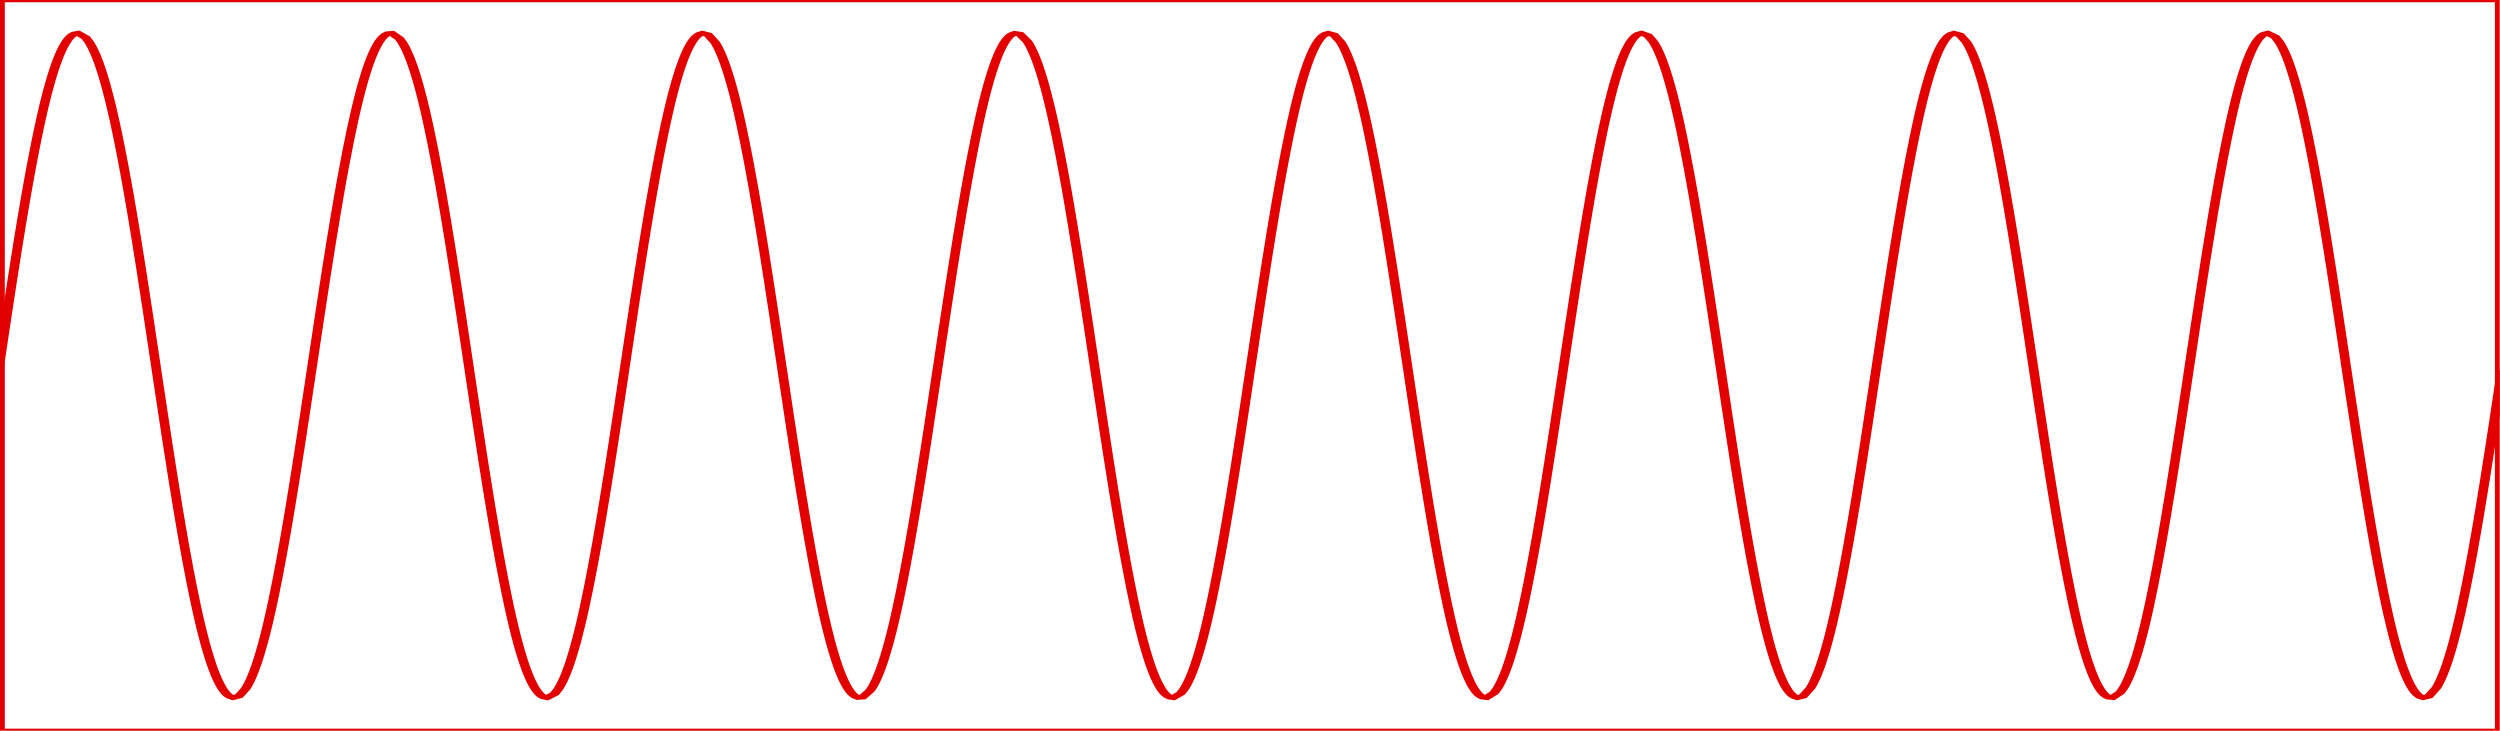 <?xml version="1.0" encoding="UTF-8" standalone="no"?>
<svg
   xmlns:dc="http://purl.org/dc/elements/1.1/"
   xmlns:cc="http://creativecommons.org/ns#"
   xmlns:rdf="http://www.w3.org/1999/02/22-rdf-syntax-ns#"
   xmlns:svg="http://www.w3.org/2000/svg"
   xmlns="http://www.w3.org/2000/svg"
   xmlns:sodipodi="http://sodipodi.sourceforge.net/DTD/sodipodi-0.dtd"
   xmlns:inkscape="http://www.inkscape.org/namespaces/inkscape"
   viewBox="0 0 1885.222 551.056"
   version="1.1"
   id="svg11"
   sodipodi:docname="waveb_3.svg"
   width="1885.222"
   height="551.056"
   inkscape:version="0.92.0 r15299">
  <defs
     id="defs15" />
  <sodipodi:namedview
     pagecolor="#ffffff"
     bordercolor="#666666"
     borderopacity="1"
     objecttolerance="10"
     gridtolerance="10"
     guidetolerance="10"
     inkscape:pageopacity="0"
     inkscape:pageshadow="2"
     inkscape:window-width="1920"
     inkscape:window-height="1017"
     id="namedview13"
     showgrid="false"
     inkscape:zoom="0.43692308"
     inkscape:cx="-65.922421"
     inkscape:cy="351.05632"
     inkscape:window-x="-8"
     inkscape:window-y="-8"
     inkscape:window-maximized="1"
     inkscape:current-layer="svg11" />
  <clipPath
     id="box">
    <rect
       x="0"
       y="0"
       width="650"
       height="400"
       style="fill:none;stroke:none"
       id="rect2" />
  </clipPath>
  <g
     clip-path="url(#box)"
     id="g9"
     transform="scale(2.9,1.378)"
     style="stroke:#e20000;stroke-width:2.501;stroke-miterlimit:4;stroke-dasharray:none;stroke-opacity:1;fill:none"
     inkscape:export-filename="C:\Users\Keith Grant\Desktop\punch_at_the_peak\SuperPunchAtThePeak2\Assets\PNG\wave_3.png"
     inkscape:export-xdpi="26.078501"
     inkscape:export-ydpi="26.078501">
    <rect
       x="0"
       y="0"
       width="650"
       height="400"
       style="fill:none;stroke:#e20000;stroke-width:2.501;stroke-miterlimit:4;stroke-dasharray:none;stroke-opacity:1"
       id="rect5" />
    <path
       d="m -10,200 9.75,1.19 1,-14.04 0.07,-1 0.07,-1 0.07,-1 0.08,-1 0.07,-1 0.07,-0.99 0.07,-1 0.07,-1 0.07,-1 0.07,-1 0.08,-1 0.07,-1 0.07,-1 0.07,-1 0.07,-1 0.08,-1 0.07,-1 0.07,-1 0.07,-0.99 0.07,-1 0.08,-1 0.07,-1 0.07,-1 0.07,-1 0.08,-1 0.07,-1 0.07,-1 0.08,-0.99 0.07,-1 0.07,-1 0.07,-1 0.08,-1 0.07,-1 0.07,-1 0.08,-0.99 0.07,-1 0.08,-1 0.07,-1 0.07,-1 0.08,-1 0.07,-1 0.08,-0.99 0.07,-1 0.08,-1 0.07,-1 0.08,-1 0.07,-0.99 0.08,-1 0.07,-1 0.08,-1 0.07,-1 0.08,-0.99 0.07,-1 0.08,-1 0.08,-1 0.07,-0.99 0.08,-1 0.08,-1 0.07,-1 0.08,-0.99 0.08,-1 0.08,-1 0.08,-1 0.07,-0.99 0.08,-1 0.08,-1 0.08,-0.99 0.08,-1 0.08,-1 0.08,-1 0.08,-0.99 0.08,-1 0.08,-1 0.08,-0.99 0.08,-1 0.08,-1 0.08,-0.99 0.08,-1 0.08,-1 0.09,-0.99 0.08,-1 0.08,-0.99 0.09,-1 0.08,-1 0.08,-0.99 0.09,-1 0.08,-0.99 0.09,-1 0.08,-1 0.09,-0.99 0.08,-1 0.09,-0.99 0.09,-1 0.08,-0.99 0.09,-1 0.09,-0.99 0.09,-1 0.09,-0.99 0.09,-1 0.09,-0.99 0.09,-1 0.09,-0.99 0.09,-0.99 0.09,-1 0.09,-0.99 0.1,-1 0.09,-0.99 0.09,-0.99 0.1,-1 0.09,-0.99 0.1,-0.99 0.1,-1 0.09,-0.99 0.1,-0.99 0.1,-1 0.1,-0.99 0.1,-0.99 0.1,-0.99 0.1,-0.99 0.11,-1 0.1,-0.99 0.1,-0.99 0.11,-0.99 0.11,-0.99 0.1,-0.99 0.11,-0.99 0.11,-0.99 0.11,-0.99 0.11,-0.99 0.11,-0.99 0.12,-0.99 0.11,-0.99 0.12,-0.99 0.12,-0.99 0.12,-0.98 0.12,-0.99 0.12,-0.99 0.12,-0.98 0.13,-0.99 0.13,-0.99 0.13,-0.98 0.13,-0.98 0.13,-0.99 0.14,-0.98 0.13,-0.98 0.14,-0.99 0.15,-0.98 0.14,-0.98 0.15,-0.98 0.15,-0.97 0.16,-0.98 0.16,-0.98 0.16,-0.97 0.17,-0.97 0.17,-0.97 0.18,-0.97 0.18,-0.97 0.19,-0.97 0.19,-0.96 0.21,-0.96 0.21,-0.95 0.22,-0.95 0.23,-0.95 0.25,-0.93 0.27,-0.93 0.28,-0.92 0.31,-0.9 0.34,-0.88 0.39,-0.85 0.46,-0.79 0.58,-0.67 0.87,-0.32 2,2.36 0.84,2.3 0.37,1.23 0.3,1.11 0.27,1.08 0.25,1.07 0.23,1.05 0.23,1.06 0.21,1.04 0.2,1.04 0.19,1.04 0.19,1.04 0.18,1.03 0.17,1.03 0.17,1.03 0.16,1.02 0.16,1.03 0.16,1.02 0.15,1.03 0.15,1.02 0.14,1.02 0.15,1.02 0.14,1.02 0.14,1.01 0.13,1.02 0.13,1.02 0.13,1.01 0.13,1.02 0.13,1.01 0.12,1.02 0.13,1.01 0.12,1.01 0.12,1.01 0.12,1.02 0.12,1.01 0.11,1.01 0.12,1.01 0.11,1.01 0.11,1.01 0.11,1.01 0.11,1.01 0.11,1.01 0.11,1.01 0.11,1.01 0.1,1.01 0.11,1.01 0.1,1.01 0.1,1.01 0.1,1 0.11,1.01 0.1,1.01 0.1,1.01 0.09,1 0.1,1.01 0.1,1.01 0.1,1.01 0.09,1 0.1,1.01 0.09,1.01 0.1,1 0.09,1.01 0.09,1 0.1,1.01 0.09,1.01 0.09,1 0.09,1.01 0.09,1 0.09,1.01 0.09,1 0.09,1.01 0.09,1 0.09,1.01 0.08,1 0.09,1.01 0.09,1 0.08,1.01 0.09,1 0.09,1.01 0.08,1 0.09,1.01 0.08,1 0.09,1 0.08,1.01 0.08,1 0.09,1.01 0.08,1 0.08,1 0.08,1.01 0.09,1 0.08,1 0.08,1.01 0.08,1 0.08,1 0.08,1.01 0.08,1 0.08,1 0.08,1.01 0.08,1 0.08,1 0.08,1.01 0.08,1 0.08,1 0.07,1 0.08,1.01 0.08,1 0.08,1 0.08,1 0.07,1.01 0.08,1 0.08,1 0.07,1 0.08,1.01 0.08,1 0.07,1 0.08,1 0.07,1.01 0.08,1 0.08,1 0.07,1 0.08,1 0.07,1.01 0.08,1 0.07,1 0.08,1 0.07,1 0.07,1 0.08,1.01 0.07,1 0.08,1 0.07,1 0.07,1 0.08,1 0.07,1.01 0.08,1 0.07,1 0.07,1 0.08,1 0.07,1 0.07,1 0.07,1.01 0.08,1 0.07,1 0.07,1 0.07,1 0.08,1 0.07,1 0.07,1 0.07,1 0.08,1 0.07,1.01 0.07,1 0.07,1 0.07,1 0.08,1 0.07,1 0.07,1 0.07,1 0.07,1 0.07,1 0.08,1 0.07,1 0.07,1 0.07,1 0.07,1 0.07,1.01 0.07,1 0.08,1 0.07,1 0.07,1 0.07,1 0.07,1 0.07,1 0.07,1 0.07,1 0.08,1 0.07,1 0.07,1 0.07,1 0.07,1 0.07,1 0.07,1 0.07,1 0.07,1 0.08,1 0.07,1 0.07,1 0.07,1 0.07,1 0.07,1 0.07,1 0.07,1 0.08,0.99 0.07,1 0.07,1 0.07,1 0.07,1 0.07,1 0.07,1 0.08,1 0.07,1 0.07,1 0.07,1 0.07,1 0.08,1 0.07,1 0.07,1 0.07,0.99 0.07,1 0.08,1 0.07,1 0.07,1 0.07,1 0.07,1 0.08,1 0.07,1 0.07,1 0.08,0.99 0.07,1 0.07,1 0.07,1 0.08,1 0.07,1 0.07,1 0.08,0.99 0.07,1 0.07,1 0.08,1 0.07,1 0.08,1 0.07,1 0.07,0.99 0.08,1 0.07,1 0.08,1 0.07,1 0.08,0.99 0.07,1 0.08,1 0.07,1 0.08,1 0.07,0.99 0.08,1 0.08,1 0.07,1 0.08,0.99 0.08,1 0.07,1 0.08,1 0.08,1 0.07,0.99 0.08,1 0.08,1 0.08,0.99 0.07,1 0.08,1 0.08,1 0.08,0.99 0.08,1 0.08,1 0.08,0.99 0.08,1 0.08,1 0.08,0.99 0.08,1 0.08,1 0.08,0.99 0.08,1 0.08,1 0.08,0.99 0.09,1 0.08,1 0.08,0.99 0.09,1 0.08,0.99 0.08,1 0.09,1 0.08,0.99 0.09,1 0.08,0.99 0.09,1 0.08,1 0.09,0.99 0.09,1 0.08,0.99 0.09,1 0.09,0.99 0.09,1 0.09,0.99 0.08,1 0.09,0.99 0.09,1 0.1,0.99 0.09,0.99 0.09,1 0.09,0.99 0.09,1 0.1,0.99 0.09,0.99 0.1,1 0.09,0.99 0.1,0.99 0.09,1 0.1,0.99 0.1,0.99 0.1,1 0.1,0.99 0.1,0.99 0.1,0.99 0.1,1 0.1,0.99 0.1,0.99 0.11,0.99 0.1,0.99 0.11,0.99 0.1,0.99 0.11,0.99 0.11,0.99 0.11,0.99 0.11,0.99 0.11,0.99 0.12,0.99 0.11,0.99 0.12,0.99 0.12,0.99 0.11,0.99 0.13,0.98 0.12,0.99 0.12,0.99 0.13,0.98 0.12,0.99 0.13,0.98 0.13,0.99 0.13,0.98 0.14,0.98 0.14,0.99 0.14,0.98 0.14,0.98 0.14,0.98 0.15,0.98 0.15,0.98 0.15,0.98 0.16,0.97 0.16,0.98 0.17,0.97 0.17,0.97 0.18,0.97 0.18,0.97 0.18,0.96 0.2,0.97 0.2,0.96 0.21,0.95 0.22,0.95 0.23,0.95 0.24,0.94 0.26,0.93 0.27,0.93 0.31,0.9 0.33,0.89 0.37,0.86 0.43,0.81 0.54,0.72 0.74,0.49 1.53,-0.88 1.73,-4.05 0.43,-1.49 0.29,-1.11 0.26,-1.07 0.24,-1.06 0.22,-1.06 0.22,-1.05 0.2,-1.04 0.2,-1.04 0.19,-1.04 0.18,-1.03 0.18,-1.03 0.17,-1.03 0.17,-1.03 0.16,-1.02 0.16,-1.03 0.15,-1.02 0.15,-1.02 0.15,-1.02 0.14,-1.02 0.14,-1.02 0.14,-1.02 0.14,-1.02 0.13,-1.01 0.14,-1.02 0.13,-1.02 0.12,-1.01 0.13,-1.01 0.12,-1.02 0.13,-1.01 0.12,-1.01 0.12,-1.02 0.11,-1.01 0.12,-1.01 0.12,-1.01 0.11,-1.01 0.11,-1.01 0.11,-1.01 0.11,-1.01 0.11,-1.01 0.11,-1.01 0.11,-1.01 0.1,-1.01 0.11,-1.01 0.1,-1.01 0.11,-1.01 0.1,-1.01 0.1,-1 0.1,-1.01 0.1,-1.01 0.1,-1.01 0.1,-1 0.1,-1.01 0.09,-1.01 0.1,-1.01 0.1,-1 0.09,-1.01 0.1,-1.01 0.09,-1 0.09,-1.01 0.1,-1 0.09,-1.01 0.09,-1.01 0.09,-1 0.09,-1.01 0.09,-1 0.09,-1.01 0.09,-1 0.09,-1.01 0.09,-1 0.09,-1.01 0.08,-1 0.09,-1.01 0.09,-1 0.08,-1.01 0.09,-1 0.09,-1.01 0.08,-1 0.09,-1 0.08,-1.01 0.08,-1 0.09,-1.01 0.08,-1 0.08,-1 0.09,-1.01 0.08,-1 0.08,-1 0.08,-1.01 0.08,-1 0.09,-1.01 0.08,-1 0.08,-1 0.08,-1.01 0.08,-1 0.08,-1 0.08,-1 0.08,-1.01 0.08,-1 0.07,-1 0.08,-1.01 0.08,-1 0.08,-1 0.08,-1 0.08,-1.01 0.07,-1 0.08,-1 0.08,-1 0.07,-1.01 0.08,-1 0.08,-1 0.07,-1 0.08,-1.01 0.08,-1 0.07,-1 0.08,-1 0.07,-1.01 0.08,-1 0.07,-1 0.08,-1 0.08,-1 0.07,-1 0.07,-1.01 0.08,-1 0.07,-1 0.08,-1 0.07,-1 0.08,-1.01 0.07,-1 0.07,-1 0.08,-1 0.07,-1 0.07,-1 0.08,-1 0.07,-1.01 0.07,-1 0.08,-1 0.07,-1 0.07,-1 0.08,-1 0.07,-1 0.07,-1 0.07,-1.01 0.08,-1 0.07,-1 0.07,-1 0.07,-1 0.08,-1 0.07,-1 0.07,-1 0.07,-1 0.07,-1 0.08,-1 0.07,-1.01 0.07,-1 0.07,-1 0.07,-1 0.07,-1 0.08,-1 0.07,-1 0.07,-1 0.07,-1 0.07,-1 0.07,-1 0.07,-1 0.08,-1 0.07,-1 0.07,-1 0.07,-1 0.07,-1 0.07,-1 0.07,-1 0.07,-1 0.08,-1 0.07,-1 0.07,-1 0.07,-1 0.07,-1 0.07,-1 0.07,-1 0.07,-1 0.08,-1 0.07,-1 0.07,-1 0.07,-1 0.07,-1 0.07,-1 0.07,-1 0.07,-1 0.08,-1 0.07,-1 0.07,-1 0.07,-1 0.07,-1 0.07,-1 0.07,-1 0.08,-1 0.07,-1 0.07,-1 0.07,-1 0.07,-1 0.07,-0.99 0.08,-1 0.07,-1 0.07,-1 0.07,-1 0.07,-1 0.08,-1 0.07,-1 0.07,-1 0.07,-1 0.07,-1 0.08,-0.99 0.07,-1 0.07,-1 0.07,-1 0.08,-1 0.07,-1 0.07,-1 0.08,-1 0.07,-0.99 0.07,-1 0.08,-1 0.07,-1 0.07,-1 0.08,-1 0.07,-1 0.08,-0.99 0.07,-1 0.07,-1 0.08,-1 0.07,-1 0.08,-0.99 0.07,-1 0.08,-1 0.07,-1 0.08,-1 0.07,-1 0.08,-0.99 0.07,-1 0.08,-1 0.07,-1 0.08,-0.99 0.08,-1 0.07,-1 0.08,-1 0.08,-0.99 0.07,-1 0.08,-1 0.08,-1 0.08,-0.99 0.07,-1 0.08,-1 0.08,-1 0.08,-0.99 0.08,-1 0.08,-1 0.08,-1 0.07,-0.99 0.08,-1 0.08,-1 0.08,-0.99 0.08,-1 0.08,-1 0.09,-0.99 0.08,-1 0.08,-1 0.08,-0.99 0.08,-1 0.08,-0.99 0.09,-1 0.08,-1 0.08,-0.99 0.09,-1 0.08,-0.99 0.08,-1 0.09,-1 0.08,-0.99 0.09,-1 0.09,-0.99 0.08,-1 0.09,-0.99 0.09,-1 0.08,-0.99 0.09,-1 0.09,-0.99 0.09,-1 0.09,-0.99 0.09,-1 0.09,-0.99 0.09,-1 0.09,-0.99 0.09,-1 0.09,-0.99 0.09,-1 0.1,-0.99 0.09,-0.99 0.09,-1 0.1,-0.99 0.09,-0.99 0.1,-1 0.1,-0.99 0.09,-0.99 0.1,-1 0.1,-0.99 0.1,-0.99 0.1,-0.99 0.1,-1 0.1,-0.99 0.11,-0.99 0.1,-0.99 0.11,-0.99 0.1,-0.99 0.11,-0.99 0.1,-0.99 0.11,-0.99 0.11,-0.99 0.11,-0.99 0.11,-0.99 0.12,-0.99 0.11,-0.99 0.12,-0.99 0.11,-0.99 0.12,-0.99 0.12,-0.98 0.12,-0.99 0.12,-0.99 0.13,-0.99 0.12,-0.98 0.13,-0.99 0.13,-0.98 0.13,-0.99 0.14,-0.98 0.13,-0.98 0.14,-0.98 0.14,-0.99 0.15,-0.98 0.14,-0.98 0.15,-0.98 0.15,-0.97 0.16,-0.98 0.16,-0.98 0.16,-0.97 0.17,-0.97 0.17,-0.97 0.18,-0.97 0.19,-0.97 0.19,-0.96 0.19,-0.96 0.21,-0.96 0.21,-0.96 0.23,-0.94 0.23,-0.95 0.25,-0.93 0.27,-0.93 0.29,-0.92 0.31,-0.9 0.36,-0.87 0.4,-0.84 0.47,-0.77 0.62,-0.64 0.98,-0.16 2,2.9 0.69,2 0.34,1.19 0.29,1.09 0.27,1.08 0.24,1.07 0.23,1.05 0.22,1.05 0.21,1.05 0.2,1.04 0.19,1.04 0.19,1.03 0.17,1.03 0.18,1.03 0.16,1.03 0.17,1.03 0.16,1.02 0.15,1.02 0.15,1.03 0.15,1.02 0.15,1.02 0.14,1.02 0.14,1.02 0.14,1.01 0.13,1.02 0.13,1.02 0.13,1.01 0.13,1.02 0.13,1.01 0.12,1.02 0.13,1.01 0.12,1.01 0.12,1.01 0.12,1.02 0.11,1.01 0.12,1.01 0.11,1.01 0.12,1.01 0.11,1.01 0.11,1.01 0.11,1.01 0.11,1.01 0.1,1.01 0.11,1.01 0.1,1.01 0.11,1.01 0.1,1.01 0.11,1 0.1,1.01 0.1,1.01 0.1,1.01 0.1,1.01 0.1,1 0.09,1.01 0.1,1.01 0.1,1 0.09,1.01 0.1,1.01 0.1,1 0.09,1.01 0.09,1.01 0.1,1 0.09,1.01 0.09,1 0.09,1.01 0.09,1.01 0.09,1 0.09,1.01 0.09,1 0.09,1.01 0.09,1 0.09,1.01 0.08,1 0.09,1.01 0.09,1 0.08,1.01 0.09,1 0.09,1 0.08,1.01 0.09,1 0.08,1.01 0.08,1 0.09,1.01 0.08,1 0.09,1 0.08,1.01 0.08,1 0.08,1 0.08,1.01 0.09,1 0.08,1 0.08,1.01 0.08,1 0.08,1 0.08,1.01 0.08,1 0.08,1 0.08,1.01 0.08,1 0.08,1 0.08,1.01 0.07,1 0.08,1 0.08,1 0.08,1.01 0.08,1 0.07,1 0.08,1 0.08,1.01 0.07,1 0.08,1 0.08,1 0.07,1.01 0.08,1 0.08,1 0.07,1 0.08,1.01 0.07,1 0.08,1 0.07,1 0.08,1 0.07,1 0.08,1.01 0.07,1 0.08,1 0.07,1 0.08,1 0.07,1.01 0.07,1 0.08,1 0.07,1 0.08,1 0.07,1 0.07,1 0.08,1.01 0.07,1 0.07,1 0.08,1 0.07,1 0.07,1 0.07,1 0.08,1 0.07,1.01 0.07,1 0.07,1 0.08,1 0.07,1 0.07,1 0.07,1 0.08,1 0.07,1 0.07,1 0.07,1 0.07,1.01 0.07,1 0.08,1 0.07,1 0.07,1 0.07,1 0.07,1 0.07,1 0.08,1 0.07,1 0.07,1 0.07,1 0.07,1 0.07,1 0.07,1 0.07,1 0.08,1 0.07,1 0.07,1 0.07,1 0.07,1 0.07,1 0.07,1 0.07,1 0.08,1 0.07,1 0.07,1 0.07,1 0.07,1 0.07,1 0.07,1 0.07,1 0.08,1 0.07,1 0.07,1 0.07,1 0.07,1 0.07,1 0.07,1 0.07,1 0.08,1 0.07,1 0.07,1 0.07,1 0.07,1 0.07,1 0.07,1 0.08,1 0.07,1 0.07,0.99 0.07,1 0.07,1 0.08,1 0.07,1 0.07,1 0.07,1 0.07,1 0.08,1 0.07,1 0.07,1 0.07,0.99 0.08,1 0.07,1 0.07,1 0.08,1 0.07,1 0.07,1 0.07,1 0.08,0.99 0.07,1 0.07,1 0.08,1 0.07,1 0.08,1 0.07,0.99 0.07,1 0.08,1 0.07,1 0.08,1 0.07,1 0.08,0.99 0.07,1 0.08,1 0.07,1 0.08,1 0.07,0.99 0.08,1 0.07,1 0.08,1 0.07,1 0.08,0.99 0.08,1 0.07,1 0.08,1 0.08,0.99 0.07,1 0.08,1 0.08,1 0.08,0.99 0.07,1 0.08,1 0.08,1 0.08,0.99 0.08,1 0.08,1 0.08,0.99 0.08,1 0.08,1 0.08,0.99 0.08,1 0.08,1 0.08,0.99 0.08,1 0.08,1 0.08,0.99 0.08,1 0.09,1 0.08,0.99 0.08,1 0.08,0.99 0.09,1 0.08,1 0.09,0.99 0.08,1 0.09,0.99 0.08,1 0.09,1 0.08,0.99 0.09,1 0.09,0.99 0.08,1 0.09,0.99 0.09,1 0.09,0.99 0.09,1 0.09,0.99 0.08,1 0.1,0.99 0.09,0.99 0.09,1 0.09,0.99 0.09,1 0.09,0.99 0.1,1 0.09,0.99 0.1,0.99 0.09,1 0.1,0.99 0.09,0.99 0.1,1 0.1,0.99 0.1,0.99 0.1,0.99 0.1,1 0.1,0.99 0.1,0.99 0.1,0.99 0.11,0.99 0.1,0.99 0.11,1 0.1,0.99 0.11,0.99 0.11,0.99 0.11,0.99 0.11,0.99 0.11,0.99 0.11,0.99 0.11,0.99 0.12,0.98 0.12,0.99 0.11,0.99 0.12,0.99 0.12,0.99 0.12,0.98 0.13,0.99 0.12,0.99 0.13,0.98 0.13,0.99 0.13,0.98 0.13,0.98 0.14,0.99 0.14,0.98 0.14,0.98 0.14,0.98 0.14,0.98 0.15,0.98 0.15,0.98 0.16,0.98 0.16,0.97 0.16,0.98 0.17,0.97 0.17,0.97 0.18,0.97 0.18,0.97 0.19,0.96 0.19,0.97 0.2,0.95 0.21,0.96 0.23,0.95 0.23,0.95 0.24,0.93 0.27,0.93 0.28,0.92 0.31,0.91 0.34,0.88 0.38,0.85 0.45,0.8 0.57,0.69 0.82,0.38 2,-2.14 0.94,-2.48 0.37,-1.26 0.3,-1.11 0.27,-1.08 0.25,-1.07 0.24,-1.05 0.22,-1.06 0.21,-1.04 0.2,-1.04 0.19,-1.04 0.19,-1.04 0.18,-1.03 0.17,-1.03 0.17,-1.03 0.17,-1.03 0.16,-1.02 0.15,-1.02 0.15,-1.03 0.15,-1.02 0.15,-1.02 0.14,-1.02 0.14,-1.02 0.14,-1.01 0.13,-1.02 0.14,-1.02 0.13,-1.01 0.13,-1.02 0.12,-1.01 0.13,-1.02 0.12,-1.01 0.12,-1.01 0.12,-1.02 0.12,-1.01 0.12,-1.01 0.12,-1.01 0.11,-1.01 0.11,-1.01 0.12,-1.01 0.11,-1.01 0.11,-1.01 0.11,-1.01 0.1,-1.01 0.11,-1.01 0.11,-1.01 0.1,-1.01 0.1,-1.01 0.11,-1.01 0.1,-1.01 0.1,-1 0.1,-1.01 0.1,-1.01 0.1,-1.01 0.1,-1 0.1,-1.01 0.09,-1.01 0.1,-1 0.09,-1.01 0.1,-1.01 0.09,-1 0.1,-1.01 0.09,-1.01 0.09,-1 0.09,-1.01 0.1,-1 0.09,-1.01 0.09,-1 0.09,-1.01 0.09,-1 0.09,-1.01 0.08,-1 0.09,-1.01 0.09,-1 0.09,-1.01 0.08,-1 0.09,-1.01 0.09,-1 0.08,-1.01 0.09,-1 0.08,-1.01 0.09,-1 0.08,-1 0.08,-1.01 0.09,-1 0.08,-1.01 0.08,-1 0.09,-1 0.08,-1.01 0.08,-1 0.08,-1 0.08,-1.01 0.08,-1 0.09,-1.01 0.08,-1 0.08,-1 0.08,-1 0.08,-1.01 0.08,-1 0.07,-1 0.08,-1.01 0.08,-1 0.08,-1 0.08,-1.01 0.08,-1 0.08,-1 0.07,-1 0.08,-1.01 0.08,-1 0.08,-1 0.07,-1 0.08,-1.01 0.08,-1 0.07,-1 0.08,-1 0.07,-1 0.08,-1.01 0.08,-1 0.07,-1 0.08,-1 0.07,-1.01 0.08,-1 0.07,-1 0.08,-1 0.07,-1 0.08,-1 0.07,-1.01 0.07,-1 0.08,-1 0.07,-1 0.08,-1 0.07,-1 0.07,-1.01 0.08,-1 0.07,-1 0.07,-1 0.08,-1 0.07,-1 0.07,-1 0.08,-1.01 0.07,-1 0.07,-1 0.08,-1 0.07,-1 0.07,-1 0.07,-1 0.07,-1 0.08,-1 0.07,-1.01 0.07,-1 0.07,-1 0.08,-1 0.07,-1 0.07,-1 0.07,-1 0.07,-1 0.07,-1 0.08,-1 0.07,-1 0.07,-1 0.07,-1 0.07,-1 0.07,-1 0.08,-1.01 0.07,-1 0.07,-1 0.07,-1 0.07,-1 0.07,-1 0.07,-1 0.08,-1 0.07,-1 0.07,-1 0.07,-1 0.07,-1 0.07,-1 0.07,-1 0.07,-1 0.07,-1 0.08,-1 0.07,-1 0.07,-1 0.07,-1 0.07,-1 0.07,-1 0.07,-1 0.07,-1 0.08,-1 0.07,-1 0.07,-1 0.07,-1 0.07,-1 0.07,-1 0.07,-1 0.07,-0.99 0.08,-1 0.07,-1 0.07,-1 0.07,-1 0.07,-1 0.07,-1 0.08,-1 0.07,-1 0.07,-1 0.07,-1 0.07,-1 0.07,-1 0.08,-1 0.07,-1 0.07,-0.99 0.07,-1 0.08,-1 0.07,-1 0.07,-1 0.07,-1 0.08,-1 0.07,-1 0.07,-1 0.07,-0.99 0.08,-1 0.07,-1 0.07,-1 0.08,-1 0.07,-1 0.07,-1 0.08,-0.99 0.07,-1 0.07,-1 0.08,-1 0.07,-1 0.08,-1 0.07,-0.99 0.07,-1 0.08,-1 0.07,-1 0.08,-1 0.07,-1 0.08,-0.99 0.07,-1 0.08,-1 0.07,-1 0.08,-1 0.08,-0.99 0.07,-1 0.08,-1 0.07,-1 0.08,-0.99 0.08,-1 0.07,-1 0.08,-1 0.08,-0.99 0.08,-1 0.07,-1 0.08,-1 0.08,-0.99 0.08,-1 0.08,-1 0.08,-0.99 0.07,-1 0.08,-1 0.08,-1 0.08,-0.99 0.08,-1 0.08,-1 0.08,-0.99 0.08,-1 0.09,-1 0.08,-0.99 0.08,-1 0.08,-1 0.08,-0.99 0.08,-1 0.09,-0.99 0.08,-1 0.08,-1 0.09,-0.99 0.08,-1 0.09,-0.99 0.08,-1 0.09,-1 0.08,-0.99 0.09,-1 0.08,-0.99 0.09,-1 0.09,-0.99 0.09,-1 0.08,-0.99 0.09,-1 0.09,-0.99 0.09,-1 0.09,-0.99 0.09,-1 0.09,-0.99 0.09,-1 0.09,-0.99 0.1,-0.99 0.09,-1 0.09,-0.99 0.1,-1 0.09,-0.99 0.1,-0.99 0.09,-1 0.1,-0.99 0.09,-0.99 0.1,-0.99 0.1,-1 0.1,-0.99 0.1,-0.99 0.1,-0.99 0.1,-1 0.1,-0.99 0.11,-0.99 0.1,-0.99 0.11,-0.99 0.1,-0.99 0.11,-0.99 0.11,-0.99 0.11,-0.99 0.11,-0.99 0.11,-0.99 0.11,-0.99 0.11,-0.99 0.12,-0.99 0.11,-0.99 0.12,-0.99 0.12,-0.99 0.12,-0.98 0.12,-0.99 0.12,-0.99 0.13,-0.98 0.13,-0.99 0.12,-0.98 0.14,-0.99 0.13,-0.98 0.13,-0.99 0.14,-0.98 0.14,-0.98 0.14,-0.98 0.15,-0.98 0.14,-0.98 0.15,-0.98 0.16,-0.98 0.16,-0.97 0.16,-0.98 0.16,-0.97 0.17,-0.97 0.18,-0.97 0.18,-0.97 0.19,-0.97 0.19,-0.96 0.2,-0.96 0.21,-0.96 0.22,-0.95 0.23,-0.94 0.24,-0.94 0.26,-0.94 0.28,-0.92 0.3,-0.91 0.33,-0.89 0.37,-0.86 0.43,-0.81 0.53,-0.72 0.74,-0.49 1.49,0.8 1.86,4.35 0.42,1.51 0.29,1.11 0.25,1.07 0.24,1.06 0.22,1.05 0.21,1.05 0.21,1.04 0.19,1.04 0.19,1.04 0.18,1.03 0.18,1.03 0.17,1.03 0.16,1.03 0.16,1.02 0.16,1.03 0.15,1.02 0.15,1.02 0.15,1.02 0.14,1.02 0.14,1.02 0.14,1.02 0.14,1.02 0.13,1.01 0.13,1.02 0.13,1.01 0.13,1.02 0.13,1.01 0.12,1.02 0.12,1.01 0.12,1.01 0.12,1.01 0.12,1.02 0.11,1.01 0.12,1.01 0.11,1.01 0.12,1.01 0.11,1.01 0.11,1.01 0.11,1.01 0.1,1.01 0.11,1.01 0.11,1.01 0.1,1.01 0.1,1.01 0.11,1 0.1,1.01 0.1,1.01 0.1,1.01 0.1,1.01 0.1,1 0.1,1.01 0.1,1.01 0.09,1 0.1,1.01 0.1,1.01 0.09,1 0.1,1.01 0.09,1.01 0.09,1 0.1,1.01 0.09,1 0.09,1.01 0.09,1.01 0.09,1 0.09,1.01 0.09,1 0.09,1.01 0.09,1 0.09,1.01 0.08,1 0.09,1.01 0.09,1 0.08,1.01 0.09,1 0.09,1.01 0.08,1 0.09,1 0.08,1.01 0.09,1 0.08,1.01 0.08,1 0.09,1 0.08,1.01 0.08,1 0.08,1.01 0.09,1 0.08,1 0.08,1.01 0.08,1 0.08,1 0.08,1.01 0.08,1 0.08,1 0.08,1.01 0.08,1 0.08,1 0.08,1 0.08,1.01 0.08,1 0.08,1 0.07,1.01 0.08,1 0.08,1 0.08,1 0.08,1.01 0.07,1 0.08,1 0.08,1 0.07,1.01 0.08,1 0.08,1 0.07,1 0.08,1.01 0.07,1 0.08,1 0.07,1 0.08,1 0.07,1.01 0.08,1 0.07,1 0.08,1 0.07,1 0.08,1 0.07,1.01 0.08,1 0.07,1 0.07,1 0.08,1 0.07,1 0.08,1.01 0.07,1 0.07,1 0.08,1 0.07,1 0.07,1 0.07,1 0.08,1.01 0.07,1 0.07,1 0.08,1 0.07,1 0.07,1 0.07,1 0.08,1 0.07,1 0.07,1 0.07,1.01 0.07,1 0.08,1 0.07,1 0.07,1 0.07,1 0.07,1 0.07,1 0.08,1 0.07,1 0.07,1 0.07,1 0.07,1 0.07,1 0.08,1 0.07,1.01 0.07,1 0.07,1 0.07,1 0.07,1 0.07,1 0.07,1 0.08,1 0.07,1 0.07,1 0.07,1 0.07,1 0.07,1 0.07,1 0.07,1 0.08,1 0.07,1 0.07,1 0.07,1 0.07,1 0.07,1 0.07,1 0.07,1 0.07,1 0.08,1 0.07,1 0.07,1 0.07,0.99 0.07,1 0.07,1 0.07,1 0.08,1 0.07,1 0.07,1 0.07,1 0.07,1 0.07,1 0.08,1 0.07,1 0.07,1 0.07,1 0.07,1 0.07,1 0.08,0.99 0.07,1 0.07,1 0.07,1 0.08,1 0.07,1 0.07,1 0.07,1 0.08,1 0.07,0.99 0.07,1 0.07,1 0.08,1 0.07,1 0.07,1 0.08,1 0.07,1 0.07,0.99 0.08,1 0.07,1 0.08,1 0.07,1 0.07,1 0.08,0.99 0.07,1 0.08,1 0.07,1 0.08,1 0.07,0.99 0.08,1 0.07,1 0.08,1 0.07,1 0.08,0.99 0.07,1 0.08,1 0.08,1 0.07,1 0.08,0.99 0.07,1 0.08,1 0.08,1 0.08,0.99 0.07,1 0.08,1 0.08,1 0.08,0.99 0.08,1 0.07,1 0.08,0.99 0.08,1 0.08,1 0.08,1 0.08,0.99 0.08,1 0.08,1 0.08,0.99 0.08,1 0.08,1 0.08,0.99 0.08,1 0.09,1 0.08,0.99 0.08,1 0.08,0.99 0.09,1 0.08,1 0.08,0.99 0.09,1 0.08,0.99 0.09,1 0.08,1 0.09,0.99 0.08,1 0.09,0.99 0.09,1 0.08,0.99 0.09,1 0.09,0.99 0.09,1 0.08,0.99 0.09,1 0.09,0.99 0.09,1 0.09,0.99 0.1,1 0.09,0.99 0.09,0.99 0.09,1 0.09,0.99 0.1,1 0.09,0.99 0.1,0.99 0.09,1 0.1,0.99 0.1,0.99 0.09,1 0.1,0.99 0.1,0.99 0.1,0.99 0.1,1 0.1,0.99 0.11,0.99 0.1,0.99 0.1,0.99 0.11,0.99 0.1,0.99 0.11,1 0.11,0.99 0.11,0.99 0.11,0.99 0.11,0.99 0.11,0.99 0.11,0.98 0.12,0.99 0.11,0.99 0.12,0.99 0.12,0.99 0.12,0.99 0.12,0.98 0.12,0.99 0.12,0.99 0.13,0.98 0.13,0.99 0.13,0.98 0.13,0.99 0.14,0.98 0.13,0.98 0.14,0.98 0.14,0.99 0.15,0.98 0.14,0.98 0.15,0.97 0.16,0.98 0.15,0.98 0.16,0.97 0.17,0.98 0.17,0.97 0.17,0.97 0.18,0.97 0.19,0.96 0.19,0.97 0.2,0.96 0.2,0.95 0.22,0.96 0.23,0.95 0.24,0.94 0.25,0.93 0.27,0.93 0.3,0.91 0.32,0.89 0.36,0.87 0.42,0.83 0.5,0.75 0.67,0.57 1.16,-0.15 2,-3.69 0.54,-1.74 0.32,-1.14 0.27,-1.08 0.25,-1.07 0.24,-1.06 0.22,-1.05 0.21,-1.05 0.2,-1.04 0.2,-1.04 0.19,-1.04 0.18,-1.03 0.17,-1.03 0.17,-1.03 0.16,-1.03 0.17,-1.02 0.15,-1.03 0.15,-1.02 0.15,-1.02 0.15,-1.02 0.14,-1.02 0.14,-1.02 0.14,-1.02 0.14,-1.01 0.13,-1.02 0.13,-1.02 0.13,-1.01 0.13,-1.02 0.12,-1.01 0.13,-1.01 0.12,-1.02 0.12,-1.01 0.12,-1.01 0.12,-1.01 0.11,-1.02 0.12,-1.01 0.11,-1.01 0.11,-1.01 0.11,-1.01 0.11,-1.01 0.11,-1.01 0.11,-1.01 0.11,-1.01 0.1,-1.01 0.11,-1.01 0.1,-1 0.1,-1.01 0.11,-1.01 0.1,-1.01 0.1,-1.01 0.1,-1 0.1,-1.01 0.1,-1.01 0.09,-1.01 0.1,-1 0.1,-1.01 0.09,-1.01 0.1,-1 0.09,-1.01 0.1,-1 0.09,-1.01 0.09,-1.01 0.09,-1 0.09,-1.01 0.1,-1 0.09,-1.01 0.09,-1 0.09,-1.01 0.08,-1.01 0.09,-1 0.09,-1.01 0.09,-1 0.09,-1 0.08,-1.01 0.09,-1 0.09,-1.01 0.08,-1 0.09,-1.01 0.08,-1 0.09,-1.01 0.08,-1 0.08,-1 0.09,-1.01 0.08,-1 0.08,-1.01 0.09,-1 0.08,-1 0.08,-1.01 0.08,-1 0.08,-1 0.09,-1.01 0.08,-1 0.08,-1 0.08,-1.01 0.08,-1 0.08,-1 0.08,-1.01 0.08,-1 0.07,-1 0.08,-1.01 0.08,-1 0.08,-1 0.08,-1 0.08,-1.01 0.07,-1 0.08,-1 0.08,-1 0.08,-1.01 0.07,-1 0.08,-1 0.08,-1 0.07,-1.01 0.08,-1 0.08,-1 0.07,-1 0.08,-1 0.07,-1.01 0.08,-1 0.07,-1 0.08,-1 0.07,-1 0.08,-1.01 0.07,-1 0.08,-1 0.07,-1 0.08,-1 0.07,-1.01 0.07,-1 0.08,-1 0.07,-1 0.08,-1 0.07,-1 0.07,-1 0.08,-1.01 0.07,-1 0.07,-1 0.08,-1 0.07,-1 0.07,-1 0.07,-1 0.08,-1 0.07,-1.01 0.07,-1 0.07,-1 0.08,-1 0.07,-1 0.07,-1 0.07,-1 0.08,-1 0.07,-1 0.07,-1 0.07,-1.01 0.07,-1 0.07,-1 0.08,-1 0.07,-1 0.07,-1 0.07,-1 0.07,-1 0.07,-1 0.08,-1 0.07,-1 0.07,-1 0.07,-1 0.07,-1 0.07,-1 0.07,-1 0.08,-1 0.07,-1 0.07,-1 0.07,-1 0.07,-1 0.07,-1 0.07,-1 0.07,-1 0.08,-1 0.07,-1 0.07,-1 0.07,-1 0.07,-1 0.07,-1 0.07,-1 0.07,-1 0.07,-1 0.08,-1 0.07,-1 0.07,-1 0.07,-1 0.07,-1 0.07,-1 0.07,-1 0.07,-1 0.08,-1 0.07,-1 0.07,-1 0.07,-1 0.07,-1 0.07,-1 0.08,-1 0.07,-1 0.07,-1 0.07,-1 0.07,-0.99 0.07,-1 0.08,-1 0.07,-1 0.07,-1 0.07,-1 0.07,-1 0.08,-1 0.07,-1 0.07,-1 0.07,-1 0.08,-0.99 0.07,-1 0.07,-1 0.07,-1 0.08,-1 0.07,-1 0.07,-1 0.08,-0.99 0.07,-1 0.07,-1 0.08,-1 0.07,-1 0.07,-1 0.08,-1 0.07,-0.99 0.08,-1 0.07,-1 0.08,-1 0.07,-1 0.07,-1 0.08,-0.99 0.07,-1 0.08,-1 0.07,-1 0.08,-1 0.08,-0.99 0.07,-1 0.08,-1 0.07,-1 0.08,-0.99 0.08,-1 0.07,-1 0.08,-1 0.08,-1 0.07,-0.99 0.08,-1 0.08,-1 0.07,-0.99 0.08,-1 0.08,-1 0.08,-1 0.08,-0.99 0.08,-1 0.08,-1 0.07,-1 0.08,-0.99 0.08,-1 0.08,-1 0.08,-0.99 0.08,-1 0.08,-1 0.09,-0.99 0.08,-1 0.08,-1 0.08,-0.99 0.08,-1 0.08,-0.99 0.09,-1 0.08,-1 0.08,-0.99 0.09,-1 0.08,-0.99 0.09,-1 0.08,-1 0.09,-0.99 0.08,-1 0.09,-0.99 0.08,-1 0.09,-0.99 0.09,-1 0.08,-0.99 0.09,-1 0.09,-0.99 0.09,-1 0.09,-0.99 0.09,-1 0.09,-0.99 0.09,-1 0.09,-0.99 0.09,-1 0.09,-0.99 0.1,-0.99 0.09,-1 0.09,-0.99 0.1,-1 0.09,-0.99 0.1,-0.99 0.1,-1 0.09,-0.99 0.1,-0.99 0.1,-0.99 0.1,-1 0.1,-0.99 0.1,-0.99 0.1,-0.99 0.1,-1 0.11,-0.99 0.1,-0.99 0.1,-0.99 0.11,-0.99 0.11,-0.99 0.1,-0.99 0.11,-0.99 0.11,-0.99 0.11,-0.99 0.12,-0.99 0.11,-0.99 0.11,-0.99 0.12,-0.99 0.12,-0.99 0.11,-0.98 0.12,-0.99 0.13,-0.99 0.12,-0.99 0.12,-0.98 0.13,-0.99 0.13,-0.98 0.13,-0.99 0.13,-0.98 0.14,-0.98 0.13,-0.99 0.14,-0.98 0.14,-0.98 0.15,-0.98 0.14,-0.98 0.16,-0.98 0.15,-0.98 0.16,-0.97 0.16,-0.98 0.16,-0.97 0.17,-0.97 0.18,-0.97 0.18,-0.97 0.18,-0.97 0.19,-0.96 0.2,-0.96 0.21,-0.96 0.22,-0.95 0.23,-0.95 0.24,-0.94 0.25,-0.93 0.28,-0.93 0.3,-0.91 0.32,-0.89 0.37,-0.86 0.42,-0.82 0.52,-0.74 0.69,-0.54 1.29,0.38 2,4.14 0.48,1.64 0.3,1.12 0.26,1.08 0.24,1.06 0.23,1.06 0.22,1.05 0.21,1.04 0.19,1.04 0.2,1.04 0.18,1.04 0.18,1.03 0.17,1.03 0.17,1.03 0.16,1.02 0.16,1.03 0.15,1.02 0.15,1.02 0.15,1.02 0.15,1.02 0.14,1.02 0.14,1.02 0.13,1.02 0.14,1.01 0.13,1.02 0.13,1.02 0.13,1.01 0.12,1.01 0.13,1.02 0.12,1.01 0.12,1.01 0.12,1.02 0.12,1.01 0.12,1.01 0.11,1.01 0.12,1.01 0.11,1.01 0.11,1.02 0.11,1.01 0.11,1.01 0.11,1 0.11,1.01 0.1,1.01 0.11,1.01 0.1,1.01 0.11,1.01 0.1,1.01 0.1,1.01 0.1,1 0.1,1.01 0.1,1.01 0.1,1.01 0.1,1 0.1,1.01 0.09,1.01 0.1,1 0.09,1.01 0.1,1.01 0.09,1 0.1,1.01 0.09,1 0.09,1.01 0.09,1.01 0.09,1 0.09,1.01 0.09,1 0.09,1.01 0.09,1 0.09,1.01 0.09,1 0.09,1.01 0.09,1 0.08,1.01 0.09,1 0.09,1.01 0.08,1 0.09,1.01 0.08,1 0.09,1.01 0.08,1 0.09,1 0.08,1.01 0.08,1 0.09,1.01 0.08,1 0.08,1 0.08,1.01 0.09,1 0.08,1 0.08,1.01 0.08,1 0.08,1 0.08,1.01 0.08,1 0.08,1 0.08,1.01 0.08,1 0.08,1 0.08,1.01 0.08,1 0.08,1 0.07,1 0.08,1.01 0.08,1 0.08,1 0.07,1 0.08,1.01 0.08,1 0.08,1 0.07,1 0.08,1.01 0.08,1 0.07,1 0.08,1 0.07,1 0.08,1.01 0.07,1 0.08,1 0.07,1 0.08,1 0.07,1.01 0.08,1 0.07,1 0.08,1 0.07,1 0.08,1.01 0.07,1 0.08,1 0.07,1 0.07,1 0.08,1 0.07,1 0.07,1.01 0.08,1 0.07,1 0.07,1 0.08,1 0.07,1 0.07,1 0.07,1.01 0.08,1 0.07,1 0.07,1 0.07,1 0.08,1 0.07,1 0.07,1 0.07,1 0.08,1 0.07,1.01 0.07,1 0.07,1 0.07,1 0.07,1 0.08,1 0.07,1 0.07,1 0.07,1 0.07,1 0.07,1 0.08,1 0.07,1 0.07,1 0.07,1 0.07,1 0.07,1 0.07,1 0.08,1 0.07,1.01 0.07,1 0.07,1 0.07,1 0.07,1 0.07,1 0.07,1 0.07,1 0.08,1 0.07,1 0.07,1 0.07,1 0.07,1 0.07,1 0.07,1 0.07,1 0.08,1 0.07,0.99 0.07,1 0.07,1 0.07,1 0.07,1 0.07,1 0.07,1 0.08,1 0.07,1 0.07,1 0.07,1 0.07,1 0.07,1 0.08,1 0.07,1 0.07,1 0.07,1 0.07,1 0.07,0.99 0.08,1 0.07,1 0.07,1 0.07,1 0.07,1 0.08,1 0.07,1 0.07,1 0.07,1 0.08,0.99 0.07,1 0.07,1 0.08,1 0.07,1 0.07,1 0.07,1 0.08,1 0.07,0.99 0.07,1 0.08,1 0.07,1 0.08,1 0.07,1 0.07,0.99 0.08,1 0.07,1 0.08,1 0.07,1 0.08,1 0.07,0.99 0.08,1 0.07,1 0.08,1 0.07,1 0.08,0.99 0.07,1 0.08,1 0.08,1 0.07,0.99 0.08,1 0.07,1 0.08,1 0.08,1 0.08,0.99 0.07,1 0.08,1 0.08,0.99 0.08,1 0.07,1 0.08,1 0.08,0.99 0.08,1 0.08,1 0.08,0.99 0.08,1 0.08,1 0.08,1 0.08,0.99 0.08,1 0.08,1 0.08,0.99 0.08,1 0.08,0.99 0.09,1 0.08,1 0.08,0.99 0.08,1 0.09,1 0.08,0.99 0.08,1 0.09,0.99 0.08,1 0.09,1 0.08,0.99 0.09,1 0.08,0.99 0.09,1 0.09,0.99 0.08,1 0.09,0.99 0.09,1 0.09,0.99 0.09,1 0.09,0.99 0.09,1 0.09,0.99 0.09,1 0.09,0.99 0.09,0.99 0.09,1 0.1,0.99 0.09,1 0.1,0.99 0.09,0.99 0.1,1 0.09,0.99 0.1,0.99 0.1,1 0.09,0.99 0.1,0.99 0.1,0.99 0.1,1 0.1,0.99 0.1,0.99 0.11,0.99 0.1,0.99 0.11,1 0.1,0.99 0.11,0.99 0.1,0.99 0.11,0.99 0.11,0.99 0.11,0.99 0.11,0.99 0.12,0.99 0.11,0.99 0.11,0.99 0.12,0.98 0.12,0.99 0.12,0.99 0.12,0.99 0.12,0.98 0.12,0.99 0.13,0.99 0.13,0.98 0.13,0.99 0.13,0.98 0.13,0.98 0.14,0.99 0.13,0.98 0.15,0.98 0.14,0.98 0.14,0.98 0.15,0.98 0.15,0.98 0.16,0.98 0.16,0.97 0.16,0.98 0.17,0.97 0.17,0.97 0.18,0.97 0.18,0.97 0.19,0.96 0.19,0.96 0.21,0.96 0.21,0.96 0.22,0.95 0.24,0.94 0.25,0.94 0.26,0.93 0.28,0.92 0.31,0.9 0.35,0.88 0.39,0.84 0.46,0.79 0.58,0.67 0.88,0.31 2,-2.41 0.83,-2.26 0.37,-1.23 0.29,-1.11 0.27,-1.08 0.25,-1.06 0.24,-1.06 0.22,-1.05 0.21,-1.05 0.2,-1.04 0.19,-1.04 0.19,-1.04 0.18,-1.03 0.17,-1.03 0.17,-1.03 0.16,-1.02 0.16,-1.03 0.16,-1.02 0.15,-1.02 0.15,-1.03 0.14,-1.02 0.15,-1.02 0.14,-1.01 0.14,-1.02 0.13,-1.02 0.13,-1.02 0.13,-1.01 0.13,-1.02 0.13,-1.01 0.13,-1.01 0.12,-1.02 0.12,-1.01 0.12,-1.01 0.12,-1.02 0.12,-1.01 0.11,-1.01 0.12,-1.01 0.11,-1.01 0.11,-1.01 0.11,-1.01 0.11,-1.01 0.11,-1.01 0.11,-1.01 0.11,-1.01 0.1,-1.01 0.11,-1.01 0.1,-1.01 0.1,-1.01 0.1,-1 0.11,-1.01 0.1,-1.01 0.1,-1.01 0.09,-1 0.1,-1.01 0.1,-1.01 0.1,-1.01 0.09,-1 0.1,-1.01 0.09,-1 0.1,-1.01 0.09,-1.01 0.09,-1 0.1,-1.01 0.09,-1.01 0.09,-1 0.09,-1.01 0.09,-1 0.09,-1.01 0.09,-1 0.09,-1.01 0.09,-1 0.09,-1.01 0.08,-1 0.09,-1.01 0.09,-1 0.08,-1.01 0.09,-1 0.09,-1.01 0.08,-1 0.09,-1 0.08,-1.01 0.09,-1 0.08,-1.01 0.08,-1 0.09,-1 0.08,-1.01 0.08,-1 0.08,-1.01 0.09,-1 0.08,-1 0.08,-1.01 0.08,-1 0.08,-1 0.08,-1.01 0.08,-1 0.08,-1 0.08,-1.01 0.08,-1 0.08,-1 0.08,-1 0.08,-1.01 0.08,-1 0.07,-1 0.08,-1.01 0.08,-1 0.08,-1 0.08,-1 0.07,-1.01 0.08,-1 0.08,-1 0.07,-1 0.08,-1.01 0.08,-1 0.07,-1 0.08,-1 0.07,-1 0.08,-1.01 0.08,-1 0.07,-1 0.08,-1 0.07,-1 0.08,-1.01 0.07,-1 0.08,-1 0.07,-1 0.07,-1 0.08,-1.01 0.07,-1 0.08,-1 0.07,-1 0.07,-1 0.08,-1 0.07,-1 0.08,-1.01 0.07,-1 0.07,-1 0.08,-1 0.07,-1 0.07,-1 0.07,-1 0.08,-1.01 0.07,-1 0.07,-1 0.07,-1 0.08,-1 0.07,-1 0.07,-1 0.07,-1 0.08,-1 0.07,-1 0.07,-1.01 0.07,-1 0.07,-1 0.08,-1 0.07,-1 0.07,-1 0.07,-1 0.07,-1 0.07,-1 0.08,-1 0.07,-1 0.07,-1 0.07,-1 0.07,-1 0.07,-1 0.07,-1 0.08,-1 0.07,-1.01 0.07,-1 0.07,-1 0.07,-1 0.07,-1 0.07,-1 0.07,-1 0.08,-1 0.07,-1 0.07,-1 0.07,-1 0.07,-1 0.07,-1 0.07,-1 0.07,-1 0.07,-1 0.08,-1 0.07,-1 0.07,-1 0.07,-1 0.07,-1 0.07,-0.99 0.07,-1 0.07,-1 0.08,-1 0.07,-1 0.07,-1 0.07,-1 0.07,-1 0.07,-1 0.07,-1 0.08,-1 0.07,-1 0.07,-1 0.07,-1 0.07,-1 0.08,-1 0.07,-1 0.07,-0.99 0.07,-1 0.07,-1 0.08,-1 0.07,-1 0.07,-1 0.07,-1 0.07,-1 0.08,-1 0.07,-1 0.07,-0.99 0.08,-1 0.07,-1 0.07,-1 0.07,-1 0.08,-1 0.07,-1 0.07,-0.99 0.08,-1 0.07,-1 0.07,-1 0.08,-1 0.07,-1 0.08,-1 0.07,-0.99 0.07,-1 0.08,-1 0.07,-1 0.08,-1 0.07,-0.99 0.08,-1 0.07,-1 0.08,-1 0.07,-1 0.08,-0.99 0.07,-1 0.08,-1 0.08,-1 0.07,-1 0.08,-0.99 0.08,-1 0.07,-1 0.08,-1 0.08,-0.99 0.07,-1 0.08,-1 0.08,-1 0.08,-0.99 0.07,-1 0.08,-1 0.08,-1 0.08,-0.99 0.08,-1 0.08,-1 0.08,-0.99 0.08,-1 0.08,-1 0.08,-0.99 0.08,-1 0.08,-1 0.08,-0.99 0.08,-1 0.08,-1 0.08,-0.99 0.09,-1 0.08,-1 0.08,-0.99 0.09,-1 0.08,-0.99 0.08,-1 0.09,-1 0.08,-0.99 0.09,-1 0.08,-0.99 0.09,-1 0.08,-0.99 0.09,-1 0.09,-0.99 0.08,-1 0.09,-1 0.09,-0.99 0.09,-1 0.09,-0.99 0.08,-0.99 0.09,-1 0.09,-0.99 0.1,-1 0.09,-0.99 0.09,-1 0.09,-0.99 0.09,-0.99 0.1,-1 0.09,-0.99 0.1,-1 0.09,-0.99 0.1,-0.99 0.09,-1 0.1,-0.99 0.1,-0.99 0.1,-0.99 0.1,-1 0.1,-0.99 0.1,-0.99 0.1,-0.99 0.1,-1 0.1,-0.99 0.11,-0.99 0.1,-0.99 0.11,-0.99 0.11,-0.99 0.1,-0.99 0.11,-0.99 0.11,-0.99 0.11,-0.99 0.12,-0.99 0.11,-0.99 0.11,-0.99 0.12,-0.99 0.12,-0.99 0.12,-0.98 0.12,-0.99 0.12,-0.99 0.12,-0.98 0.13,-0.99 0.12,-0.99 0.13,-0.98 0.13,-0.99 0.13,-0.98 0.14,-0.98 0.14,-0.99 0.14,-0.98 0.14,-0.98 0.14,-0.98 0.15,-0.98 0.15,-0.98 0.16,-0.97 0.15,-0.98 0.16,-0.98 0.17,-0.97 0.17,-0.97 0.18,-0.97 0.18,-0.97 0.18,-0.96 0.2,-0.97 0.2,-0.96 0.21,-0.95 0.22,-0.95 0.23,-0.95 0.24,-0.94 0.26,-0.93 0.28,-0.92 0.3,-0.91 0.33,-0.89 0.37,-0.86 0.44,-0.81 0.53,-0.72 0.75,-0.48 1.54,0.92 1.68,3.92 0.43,1.48 0.29,1.1 0.26,1.08 0.24,1.06 0.23,1.06 0.22,1.05 0.2,1.04 0.2,1.04 0.19,1.04 0.19,1.03 0.17,1.03 0.17,1.03 0.17,1.03 0.16,1.03 0.16,1.02 0.16,1.02 0.15,1.03 0.14,1.02 0.15,1.02 0.14,1.02 0.14,1.01 0.14,1.02 0.13,1.02 0.13,1.02 0.13,1.01 0.13,1.02 0.13,1.01 0.12,1.01 0.12,1.02 0.12,1.01 0.12,1.01 0.12,1.01 0.12,1.02 0.11,1.01 0.12,1.01 0.11,1.01 0.11,1.01 0.11,1.01 0.11,1.01 0.11,1.01 0.11,1.01 0.1,1.01 0.11,1.01 0.1,1.01 0.11,1 0.1,1.01 0.1,1.01 0.1,1.01 0.1,1.01 0.1,1 0.1,1.01 0.1,1.01 0.09,1 0.1,1.01 0.1,1.01 0.09,1 0.1,1.01 0.09,1.01 0.09,1 0.1,1.01 0.09,1.01 0.09,1 0.09,1.01 0.09,1 0.09,1.01 0.09,1 0.09,1.01 0.09,1 0.09,1.01 0.09,1 0.09,1.01 0.08,1 0.09,1.01 0.09,1 0.08,1.01 0.09,1 0.08,1.01 0.09,1 0.08,1 0.08,1.01 0.09,1 0.08,1.01 0.08,1 0.09,1 0.08,1.01 0.08,1 0.08,1 0.09,1.01 0.08,1 0.08,1 0.08,1.01 0.08,1 0.08,1 0.08,1.01 0.08,1 0.08,1 0.08,1.01 0.08,1 0.07,1 0.08,1 0.08,1.01 0.08,1 0.08,1 0.07,1.01 0.08,1 0.08,1 0.08,1 0.07,1.01 0.08,1 0.08,1 0.07,1 0.08,1 0.07,1.01 0.08,1 0.08,1 0.07,1 0.08,1.01 0.07,1 0.08,1 0.07,1 0.08,1 0.07,1 0.08,1.01 0.07,1 0.07,1 0.08,1 0.07,1 0.08,1 0.07,1.01 0.07,1 0.08,1 0.07,1 0.07,1 0.08,1 0.07,1 0.07,1.01 0.08,1 0.07,1 0.07,1 0.07,1 0.08,1 0.07,1 0.07,1 0.07,1 0.08,1.01 0.07,1 0.07,1 0.07,1 0.07,1 0.08,1 0.07,1 0.07,1 0.07,1 0.07,1 0.08,1 0.07,1 0.07,1 0.07,1.01 0.07,1 0.07,1 0.07,1 0.08,1 0.07,1 0.07,1 0.07,1 0.07,1 0.07,1 0.07,1 0.07,1 0.08,1 0.07,1 0.07,1 0.07,1 0.07,1 0.07,1 0.07,1 0.07,1 0.08,1 0.07,1 0.07,1 0.07,1 0.07,1 0.07,1 0.07,1 0.07,1 0.08,1 0.07,1 0.07,1 0.07,1 0.07,1 0.07,1 0.07,1 0.07,1 0.08,0.99 0.07,1 0.07,1 0.07,1 0.07,1 0.07,1 0.08,1 0.07,1 0.07,1 0.07,1 0.07,1 0.08,1 0.07,1 0.07,0.99 0.07,1 0.07,1 0.08,1 0.07,1 0.07,1 0.07,1 0.08,1 0.07,1 0.07,0.99 0.08,1 0.07,1 0.07,1 0.08,1 0.07,1 0.07,1 0.08,0.99 0.07,1 0.07,1 0.08,1 0.07,1 0.08,1 0.07,0.99 0.07,1 0.08,1 0.07,1 0.08,1 0.07,1 0.08,0.99 0.07,1 0.08,1 0.07,1 0.08,1 0.08,0.99 0.07,1 0.08,1 0.08,1 0.07,0.99 0.08,1 0.08,1 0.07,1 0.08,0.99 0.08,1 0.08,1 0.07,1 0.08,0.99 0.08,1 0.08,1 0.08,0.99 0.08,1 0.08,1 0.08,1 0.08,0.99 0.08,1 0.08,1 0.08,0.99 0.08,1 0.08,1 0.08,0.99 0.08,1 0.08,0.99 0.09,1 0.08,1 0.08,0.99 0.08,1 0.09,1 0.08,0.99 0.09,1 0.08,0.99 0.09,1 0.08,0.99 0.09,1 0.08,1 0.09,0.99 0.09,1 0.08,0.99 0.09,1 0.09,0.99 0.09,1 0.09,0.99 0.09,1 0.09,0.99 0.09,1 0.09,0.99 0.09,0.99 0.09,1 0.09,0.99 0.1,1 0.09,0.99 0.09,0.99 0.1,1 0.09,0.99 0.1,0.99 0.1,1 0.09,0.99 0.1,0.99 0.1,1 0.1,0.99 0.1,0.99 0.1,0.99 0.1,0.99 0.11,1 0.1,0.99 0.11,0.99 0.1,0.99 0.11,0.99 0.1,0.99 0.11,0.99 0.11,0.99 0.11,0.99 0.11,0.99 0.12,0.99 0.11,0.99 0.12,0.99 0.11,0.99 0.12,0.98 0.12,0.99 0.12,0.99 0.12,0.99 0.13,0.98 0.12,0.99 0.13,0.98 0.13,0.99 0.13,0.98 0.13,0.99 0.14,0.98 0.14,0.98 0.14,0.98 0.14,0.98 0.15,0.98 0.15,0.98 0.15,0.98 0.15,0.98 0.16,0.97 0.17,0.98 0.16,0.97 0.18,0.97 0.17,0.97 0.19,0.97 0.19,0.96 0.19,0.96 0.21,0.96 0.21,0.96 0.22,0.95 0.24,0.94 0.25,0.94 0.26,0.92 0.29,0.92 0.31,0.9 0.35,0.88 0.4,0.84 0.46,0.78 0.6,0.66 0.92,0.24 2,-2.62 0.76,-2.13 0.36,-1.22 0.29,-1.1 0.27,-1.08 0.25,-1.06 0.23,-1.06 0.22,-1.05 0.21,-1.05 0.2,-1.04 0.2,-1.04 0.18,-1.03 0.18,-1.03 0.17,-1.03 0.17,-1.03 0.17,-1.03 0.15,-1.02 0.16,-1.03 0.15,-1.02 0.15,-1.02 0.15,-1.02 0.14,-1.02 0.14,-1.02 0.14,-1.02 0.13,-1.01 0.13,-1.02 0.14,-1.01 0.12,-1.02 0.13,-1.01 0.13,-1.02 0.12,-1.01 0.12,-1.01 0.12,-1.02 0.12,-1.01 0.12,-1.01 0.11,-1.01 0.12,-1.01 0.11,-1.02 0.11,-1.01 0.11,-1.01 0.11,-1.01 0.11,-1.01 0.11,-1 0.1,-1.01 0.11,-1.01 0.1,-1.01 0.11,-1.01 0.1,-1.01 0.1,-1.01 0.1,-1 0.1,-1.01 0.1,-1.01 0.1,-1.01 0.1,-1 0.1,-1.01 0.1,-1.01 0.09,-1.01 0.1,-1 0.09,-1.01 0.1,-1 0.09,-1.01 0.09,-1.01 0.09,-1 0.1,-1.01 0.09,-1 0.09,-1.01 0.09,-1.01 0.09,-1 0.09,-1.01 0.09,-1 0.09,-1.01 0.08,-1 0.09,-1.01 0.09,-1 0.09,-1.01 0.08,-1 0.09,-1 0.08,-1.01 0.09,-1 0.08,-1.01 0.09,-1 0.08,-1.01 0.09,-1 0.08,-1 0.08,-1.01 0.09,-1 0.08,-1 0.08,-1.01 0.08,-1 0.08,-1.01 0.09,-1 0.08,-1 0.08,-1.01 0.08,-1 0.08,-1 0.08,-1.01 0.08,-1 0.08,-1 0.08,-1 0.08,-1.01 0.07,-1 0.08,-1 0.08,-1.01 0.08,-1 0.08,-1 0.07,-1 0.08,-1.01 0.08,-1 0.08,-1 0.07,-1 0.08,-1.01 0.08,-1 0.07,-1 0.08,-1 0.08,-1.01 0.07,-1 0.08,-1 0.07,-1 0.08,-1 0.07,-1.01 0.08,-1 0.07,-1 0.08,-1 0.07,-1 0.08,-1 0.07,-1.01 0.08,-1 0.07,-1 0.07,-1 0.08,-1 0.07,-1 0.08,-1.01 0.07,-1 0.07,-1 0.08,-1 0.07,-1 0.07,-1 0.07,-1 0.08,-1.01 0.07,-1 0.07,-1 0.08,-1 0.07,-1 0.07,-1 0.07,-1 0.08,-1 0.07,-1 0.07,-1.01 0.07,-1 0.07,-1 0.08,-1 0.07,-1 0.07,-1 0.07,-1 0.07,-1 0.08,-1 0.07,-1 0.07,-1 0.07,-1 0.07,-1 0.07,-1 0.08,-1.01 0.07,-1 0.07,-1 0.07,-1 0.07,-1 0.07,-1 0.07,-1 0.07,-1 0.08,-1 0.07,-1 0.07,-1 0.07,-1 0.07,-1 0.07,-1 0.07,-1 0.07,-1 0.08,-1 0.07,-1 0.07,-1 0.07,-1 0.07,-1 0.07,-1 0.07,-1 0.07,-1 0.07,-1 0.08,-1 0.07,-1 0.07,-1 0.07,-1 0.07,-1 0.07,-1 0.07,-1 0.08,-1 0.07,-0.99 0.07,-1 0.07,-1 0.07,-1 0.07,-1 0.07,-1 0.08,-1 0.07,-1 0.07,-1 0.07,-1 0.07,-1 0.08,-1 0.07,-1 0.07,-1 0.07,-0.99 0.07,-1 0.08,-1 0.07,-1 0.07,-1 0.07,-1 0.08,-1 0.07,-1 0.07,-1 0.07,-0.99 0.08,-1 0.07,-1 0.07,-1 0.08,-1 0.07,-1 0.07,-1 0.08,-0.99 0.07,-1 0.07,-1 0.08,-1 0.07,-1 0.08,-1 0.07,-0.99 0.08,-1 0.07,-1 0.07,-1 0.08,-1 0.07,-1 0.08,-0.99 0.07,-1 0.08,-1 0.08,-1 0.07,-1 0.08,-0.99 0.07,-1 0.08,-1 0.08,-1 0.07,-0.99 0.08,-1 0.08,-1 0.07,-1 0.08,-0.99 0.08,-1 0.08,-1 0.07,-1 0.08,-0.99 0.08,-1 0.08,-1 0.08,-0.99 0.08,-1 0.08,-1 0.08,-1 0.07,-0.99 0.08,-1 0.08,-1 0.09,-0.99 0.08,-1 0.08,-1 0.08,-0.99 0.08,-1 0.08,-1 0.08,-0.99 0.09,-1 0.08,-0.99 0.08,-1 0.09,-1 0.08,-0.99 0.08,-1 0.09,-0.99 0.08,-1 0.09,-1 0.08,-0.99 0.09,-1 0.09,-0.99 0.08,-1 0.09,-0.99 0.09,-1 0.09,-0.99 0.08,-1 0.09,-0.99 0.09,-1 0.09,-0.99 0.09,-1 0.09,-0.99 0.09,-0.99 0.1,-1 0.09,-0.99 0.09,-1 0.09,-0.99 0.1,-0.99 0.09,-1 0.1,-0.99 0.09,-1 0.1,-0.99 0.1,-0.99 0.1,-0.99 0.09,-1 0.1,-0.99 0.1,-0.99 0.1,-0.99 0.11,-1 0.1,-0.99 0.1,-0.99 0.11,-0.99 0.1,-0.99 0.11,-0.99 0.1,-0.99 0.11,-0.99 0.11,-0.99 0.11,-0.99 0.11,-0.99 0.11,-0.99 0.12,-0.99 0.11,-0.99 0.12,-0.99 0.12,-0.99 0.12,-0.99 0.12,-0.98 0.12,-0.99 0.12,-0.99 0.13,-0.98 0.12,-0.99 0.13,-0.98 0.13,-0.99 0.14,-0.98 0.13,-0.98 0.14,-0.99 0.14,-0.98 0.14,-0.98 0.14,-0.98 0.15,-0.98 0.15,-0.98 0.16,-0.98 0.16,-0.97 0.16,-0.98 0.16,-0.97 0.17,-0.97 0.18,-0.97 0.18,-0.97 0.19,-0.96 0.19,-0.97 0.2,-0.96 0.21,-0.95 0.22,-0.95 0.24,-0.95 0.24,-0.94 0.26,-0.93 0.28,-0.92 0.3,-0.91 0.34,-0.88 0.37,-0.86 0.44,-0.81 0.55,-0.7 0.77,-0.46 1.71,1.31 1.31,3.14 0.42,1.38 0.3,1.12 0.28,1.08 0.25,1.07 0.23,1.06 0.22,1.05 0.21,1.04 0.2,1.05 0.2,1.03 0.18,1.04 0.18,1.03 0.18,1.03 0.17,1.03 0.16,1.03 0.16,1.02 0.16,1.03 0.15,1.02 0.15,1.02 0.14,1.02 0.15,1.02 0.14,1.02 0.13,1.02 0.14,1.01 0.13,1.02 0.13,1.02 0.13,1.01 0.13,1.02 0.13,1.01 0.12,1.01 0.12,1.02 0.12,1.01 0.12,1.01 0.12,1.01 0.11,1.01 0.12,1.02 0.11,1.01 0.11,1.01 0.11,1.01 0.11,1.01 0.11,1.01 0.11,1.01 0.11,1.01 0.1,1.01 0.11,1 0.1,1.01 0.1,1.01 0.11,1.01 0.1,1.01 0.1,1 0.1,1.01 0.1,1.01 0.09,1.01 0.1,1 0.1,1.01 0.09,1.01 0.1,1 0.1,1.01 0.09,1.01 0.09,1 0.1,1.01 0.09,1.01 0.09,1 0.09,1.01 0.09,1 0.09,1.01 0.09,1 0.09,1.01 0.09,1 0.09,1.01 0.09,1 0.09,1.01 0.08,1 0.09,1.01 0.09,1 0.08,1.01 0.09,1 0.08,1.01 0.09,1 0.08,1 0.09,1.01 0.08,1 0.09,1.01 0.08,1 0.08,1 0.08,1.01 0.09,1 0.08,1 0.08,1.01 0.08,1 0.08,1.01 0.08,1 0.08,1 0.08,1.01 0.08,1 0.08,1 0.08,1 0.08,1.01 0.08,1 0.08,1 0.08,1.01 0.08,1 0.07,1 0.08,1 0.08,1.01 0.08,1 0.08,1 0.07,1 0.08,1.01 0.08,1 0.07,1 0.08,1 0.08,1.01 0.07,1 0.08,1 0.07,1 0.08,1 0.07,1.01 0.08,1 0.07,1 0.08,1 0.07,1 0.08,1.01 0.07,1 0.08,1 0.07,1 0.08,1 0.07,1 0.07,1.01 0.08,1 0.07,1 0.07,1 0.08,1 0.07,1 0.07,1.01 0.08,1 0.07,1 0.07,1 0.08,1 0.07,1 0.07,1 0.07,1 0.08,1 0.07,1.01 0.07,1 0.07,1 0.08,1 0.07,1 0.07,1 0.07,1 0.07,1 0.08,1 0.07,1 0.07,1 0.07,1.01 0.07,1 0.08,1 0.07,1 0.07,1 0.07,1 0.07,1 0.07,1 0.07,1 0.08,1 0.07,1 0.07,1 0.07,1 0.07,1 0.07,1 0.07,1 0.07,1 0.08,1 0.07,1 0.07,1 0.07,1 0.07,1 0.07,1 0.07,1 0.07,1 0.08,1 0.07,1 0.07,1 0.07,1 0.07,1 0.07,1 0.07,1 0.07,1 0.08,1 0.07,1 0.07,1 0.07,1 0.07,1 0.07,1 0.07,1 0.07,1 0.08,1 0.07,1 0.07,1 0.07,1 0.07,0.99 0.07,1 0.08,1 0.07,1 0.07,1 0.07,1 0.07,1 0.08,1 0.07,1 0.07,1 0.07,1 0.07,0.99 0.08,1 0.07,1 0.07,1 0.08,1 0.07,1 0.07,1 0.07,1 0.08,1 0.07,0.99 0.07,1 0.08,1 0.07,1 0.07,1 0.08,1 0.07,0.99 0.07,1 0.08,1 0.07,1 0.08,1 0.07,1 0.08,0.99 0.07,1 0.08,1 0.07,1 0.08,1 0.07,1 0.08,0.99 0.07,1 0.08,1 0.07,1 0.08,0.99 0.08,1 0.07,1 0.08,1 0.07,1 0.08,0.99 0.08,1 0.08,1 0.07,0.99 0.08,1 0.08,1 0.08,1 0.08,0.99 0.07,1 0.08,1 0.08,1 0.08,0.99 0.08,1 0.08,1 0.08,0.99 0.08,1 0.08,1 0.08,0.99 0.08,1 0.08,1 0.09,0.99 0.08,1 0.08,1 0.08,0.99 0.08,1 0.09,0.99 0.08,1 0.08,1 0.09,0.99 0.08,1 0.09,0.99 0.08,1 0.09,0.99 0.08,1 0.09,1 0.09,0.99 0.08,1 0.09,0.99 0.09,1 0.09,0.99 0.09,1 0.09,0.99 0.09,1 0.09,0.99 0.09,0.99 0.09,1 0.09,0.99 0.09,1 0.1,0.99 0.09,1 0.09,0.99 0.1,0.99 0.09,1 0.1,0.99 0.09,0.99 0.1,1 0.1,0.99 0.1,0.99 0.1,0.99 0.1,1 0.1,0.99 0.1,0.99 0.1,0.99 0.1,0.99 0.11,1 0.1,0.99 0.11,0.99 0.11,0.99 0.1,0.99 0.11,0.99 0.11,0.99 0.11,0.99 0.12,0.99 0.11,0.99 0.11,0.99 0.12,0.98 0.12,0.99 0.12,0.99 0.12,0.99 0.12,0.99 0.12,0.98 0.13,0.99 0.12,0.98 0.13,0.99 0.13,0.98 0.13,0.99 0.14,0.98 0.14,0.98 0.13,0.98 0.15,0.99 0.14,0.98 0.15,0.98 0.15,0.97 0.15,0.98 0.16,0.98 0.16,0.97 0.17,0.98 0.17,0.97 0.17,0.97 0.18,0.97 0.19,0.96 0.19,0.96 0.2,0.96 0.21,0.96 0.22,0.95 0.23,0.95 0.24,0.94 0.26,0.93 0.28,0.92 0.3,0.91 0.33,0.89 0.37,0.86 0.43,0.82 0.53,0.72 0.73,0.51 1.44,-0.71 2,-4.69 0.43,-1.55 0.27,-1.1 0.25,-1.07 0.24,-1.06 0.22,-1.05 0.21,-1.04 0.2,-1.05 0.19,-1.03 0.19,-1.04 0.18,-1.03 0.17,-1.03 0.17,-1.03 0.16,-1.03 0.16,-1.02 0.16,-1.03 0.15,-1.02 0.15,-1.02 0.15,-1.02 0.14,-1.02 0.14,-1.02 0.14,-1.02 0.13,-1.01 0.14,-1.02 0.13,-1.01 0.12,-1.02 0.13,-1.01 0.13,-1.02 0.12,-1.01 0.12,-1.01 0.12,-1.02 0.12,-1.01 0.12,-1.01 0.11,-1.01 0.12,-1.01 0.11,-1.02 0.11,-1.01 0.11,-1.01 0.11,-1.01 0.11,-1.01 0.11,-1.01 0.11,-1 0.1,-1.01 0.11,-1.01 0.1,-1.01 0.1,-1.01 0.11,-1.01 0.1,-1.01 0.1,-1 0.1,-1.01 0.1,-1.01 0.09,-1 0.1,-1.01 0.1,-1.01 0.09,-1.01 0.1,-1 0.1,-1.01 0.09,-1 0.09,-1.01 0.1,-1.01 0.09,-1 0.09,-1.01 0.09,-1 0.09,-1.01 0.09,-1.01 0.09,-1 0.09,-1.01 0.09,-1 0.09,-1.01 0.09,-1 0.09,-1.01 0.08,-1 0.09,-1.01 0.09,-1 0.08,-1 0.09,-1.01 0.08,-1 0.09,-1.01 0.08,-1 0.09,-1.01 0.08,-1 0.08,-1 0.09,-1.01 0.08,-1 0.08,-1.01 0.09,-1 0.08,-1 0.08,-1.01 0.08,-1 0.08,-1 0.08,-1.01 0.08,-1 0.08,-1 0.08,-1.01 0.08,-1 0.08,-1 0.08,-1.01 0.08,-1 0.08,-1 0.08,-1 0.08,-1.01 0.07,-1 0.08,-1 0.08,-1 0.08,-1.01 0.07,-1 0.08,-1 0.08,-1 0.08,-1.01 0.07,-1 0.08,-1 0.07,-1 0.08,-1.01 0.08,-1 0.07,-1 0.08,-1 0.07,-1 0.08,-1.01 0.07,-1 0.08,-1 0.07,-1 0.08,-1 0.07,-1.01 0.08,-1 0.07,-1 0.08,-1 0.07,-1 0.07,-1 0.08,-1.01 0.07,-1 0.07,-1 0.08,-1 0.07,-1 0.07,-1 0.08,-1 0.07,-1.01 0.07,-1 0.08,-1 0.07,-1 0.07,-1 0.07,-1 0.08,-1 0.07,-1 0.07,-1 0.07,-1.01 0.08,-1 0.07,-1 0.07,-1 0.07,-1 0.07,-1 0.08,-1 0.07,-1 0.07,-1 0.07,-1 0.07,-1 0.07,-1 0.08,-1 0.07,-1.01 0.07,-1 0.07,-1 0.07,-1 0.07,-1 0.07,-1 0.08,-1 0.07,-1 0.07,-1 0.07,-1 0.07,-1 0.07,-1 0.07,-1 0.08,-1 0.07,-1 0.07,-1 0.07,-1 0.07,-1 0.07,-1 0.07,-1 0.07,-1 0.07,-1 0.08,-1 0.07,-1 0.07,-1 0.07,-1 0.07,-1 0.07,-1 0.07,-1 0.07,-1 0.08,-1 0.07,-1 0.07,-1 0.07,-1 0.07,-1 0.07,-1 0.07,-1 0.08,-0.99 0.07,-1 0.07,-1 0.07,-1 0.07,-1 0.07,-1 0.08,-1 0.07,-1 0.07,-1 0.07,-1 0.07,-1 0.07,-1 0.08,-1 0.07,-0.99 0.07,-1 0.07,-1 0.08,-1 0.07,-1 0.07,-1 0.07,-1 0.08,-1 0.07,-1 0.07,-0.99 0.08,-1 0.07,-1 0.07,-1 0.08,-1 0.07,-1 0.07,-1 0.08,-0.99 0.07,-1 0.07,-1 0.08,-1 0.07,-1 0.08,-1 0.07,-0.99 0.08,-1 0.07,-1 0.07,-1 0.08,-1 0.07,-0.99 0.08,-1 0.08,-1 0.07,-1 0.08,-1 0.07,-0.99 0.08,-1 0.07,-1 0.08,-1 0.08,-1 0.07,-0.99 0.08,-1 0.08,-1 0.08,-1 0.07,-0.99 0.08,-1 0.08,-1 0.08,-0.99 0.07,-1 0.08,-1 0.08,-1 0.08,-0.99 0.08,-1 0.08,-1 0.08,-0.99 0.08,-1 0.08,-1 0.08,-0.99 0.08,-1 0.08,-1 0.08,-0.99 0.08,-1 0.09,-1 0.08,-0.99 0.08,-1 0.08,-1 0.09,-0.99 0.08,-1 0.08,-0.99 0.09,-1 0.08,-1 0.09,-0.99 0.08,-1 0.09,-0.99 0.08,-1 0.09,-0.99 0.09,-1 0.08,-0.99 0.09,-1 0.09,-0.99 0.09,-1 0.09,-0.99 0.09,-1 0.09,-0.99 0.09,-1 0.09,-0.99 0.09,-1 0.09,-0.99 0.09,-0.99 0.1,-1 0.09,-0.99 0.09,-1 0.1,-0.99 0.09,-0.99 0.1,-1 0.09,-0.99 0.1,-0.99 0.1,-1 0.1,-0.99 0.1,-0.99 0.1,-0.99 0.1,-1 0.1,-0.99 0.1,-0.99 0.11,-0.99 0.1,-0.99 0.1,-0.99 0.11,-0.99 0.11,-1 0.1,-0.99 0.11,-0.99 0.11,-0.99 0.11,-0.99 0.12,-0.99 0.11,-0.98 0.11,-0.99 0.12,-0.99 0.12,-0.99 0.12,-0.99 0.12,-0.99 0.12,-0.98 0.12,-0.99 0.13,-0.98 0.12,-0.99 0.13,-0.99 0.13,-0.98 0.14,-0.98 0.13,-0.99 0.14,-0.98 0.14,-0.98 0.14,-0.98 0.14,-0.98 0.15,-0.98 0.15,-0.98 0.16,-0.98 0.15,-0.97 0.17,-0.98 0.16,-0.97 0.17,-0.97 0.18,-0.97 0.18,-0.97 0.18,-0.97 0.2,-0.96 0.2,-0.96 0.21,-0.96 0.22,-0.95 0.23,-0.94 0.24,-0.94 0.26,-0.94 0.28,-0.92 0.3,-0.91 0.33,-0.88 0.37,-0.86 0.44,-0.81 0.53,-0.72 0.75,-0.49 1.53,0.89 1.71,4.01 0.43,1.49 0.29,1.1 0.26,1.08 0.24,1.06 0.23,1.06 0.21,1.04 0.21,1.05 0.2,1.04 0.19,1.04 0.18,1.03 0.18,1.03 0.17,1.03 0.16,1.03 0.17,1.02 0.15,1.03 0.16,1.02 0.15,1.02 0.15,1.02 0.14,1.02 0.14,1.02 0.14,1.02 0.14,1.02 0.13,1.01 0.13,1.02 0.13,1.02 0.13,1.01 0.13,1.02 0.12,1.01 0.12,1.01 0.12,1.02 0.12,1.01 0.12,1.01 0.12,1.01 0.11,1.01 0.12,1.01 0.11,1.01 0.11,1.01 0.11,1.02 0.11,1 0.11,1.01 0.11,1.01 0.1,1.01 0.11,1.01 0.1,1.01 0.11,1.01 0.1,1.01 0.1,1.01 0.1,1 0.1,1.01 0.1,1.01 0.1,1.01 0.1,1 0.09,1.01 0.1,1.01 0.1,1 0.09,1.01 0.1,1.01 0.09,1 0.09,1.01 0.1,1 0.09,1.01 0.09,1.01 0.09,1 0.09,1.01 0.09,1 0.09,1.01 0.09,1 0.09,1.01 0.09,1 0.09,1.01 0.08,1 0.09,1.01 0.09,1 0.08,1.01 0.09,1 0.08,1.01 0.09,1 0.08,1 0.09,1.01 0.08,1 0.09,1.01 0.08,1 0.08,1 0.09,1.01 0.08,1 0.08,1.01 0.08,1 0.08,1 0.08,1.01 0.09,1 0.08,1 0.08,1.01 0.08,1 0.08,1 0.08,1.01 0.08,1 0.07,1 0.08,1 0.08,1.01 0.08,1 0.08,1 0.08,1.01 0.07,1 0.08,1 0.08,1 0.08,1.01 0.07,1 0.08,1 0.08,1 0.07,1 0.08,1.01 0.08,1 0.07,1 0.08,1 0.07,1.01 0.08,1 0.07,1 0.08,1 0.07,1 0.08,1.01 0.07,1 0.08,1 0.07,1 0.08,1 0.07,1 0.08,1.01 0.07,1 0.07,1 0.08,1 0.07,1 0.07,1 0.08,1.01 0.07,1 0.07,1 0.08,1 0.07,1 0.07,1 0.08,1 0.07,1 0.07,1.01 0.07,1 0.08,1 0.07,1 0.07,1 0.07,1 0.08,1 0.07,1 0.07,1 0.07,1 0.07,1 0.08,1.01 0.07,1 0.07,1 0.07,1 0.07,1 0.07,1 0.08,1 0.07,1 0.07,1 0.07,1 0.07,1 0.07,1 0.07,1 0.08,1 0.07,1 0.07,1 0.07,1 0.07,1 0.07,1 0.07,1 0.07,1 0.08,1 0.07,1 0.07,1 0.07,1 0.07,1 0.07,1 0.07,1 0.07,1 0.07,1 0.08,1 0.07,1 0.07,1 0.07,1 0.07,1 0.07,1 0.07,1 0.07,1 0.08,1 0.07,1 0.07,1 0.07,1 0.07,1 0.07,1 0.07,1 0.08,1 0.07,1 0.07,1 0.07,1 0.07,1 0.07,0.99 0.08,1 0.07,1 0.07,1 0.07,1 0.07,1 0.08,1 0.07,1 0.07,1 0.07,1 0.08,1 0.07,0.99 0.07,1 0.07,1 0.08,1 0.07,1 0.07,1 0.08,1 0.07,1 0.07,0.99 0.08,1 0.07,1 0.07,1 0.08,1 0.07,1 0.07,0.99 0.08,1 0.07,1 0.08,1 0.07,1 0.08,1 0.07,0.99 0.08,1 0.07,1 0.08,1 0.07,1 0.08,0.99 0.07,1 0.08,1 0.07,1 0.08,1 0.08,0.99 0.07,1 0.08,1 0.08,1 0.07,0.99 0.08,1 0.08,1 0.08,1 0.07,0.99 0.08,1 0.08,1 0.08,0.99 0.08,1 0.08,1 0.07,1 0.08,0.99 0.08,1 0.08,1 0.08,0.99 0.08,1 0.08,1 0.09,0.99 0.08,1 0.08,1 0.08,0.99 0.08,1 0.08,1 0.09,0.99 0.08,1 0.08,0.99 0.09,1 0.08,1 0.08,0.99 0.09,1 0.08,0.99 0.09,1 0.08,0.99 0.09,1 0.09,1 0.08,0.99 0.09,1 0.09,0.99 0.09,1 0.09,0.99 0.08,1 0.09,0.99 0.09,0.99 0.09,1 0.1,0.99 0.09,1 0.09,0.99 0.09,1 0.1,0.99 0.09,0.99 0.09,1 0.1,0.99 0.09,0.99 0.1,1 0.1,0.99 0.09,0.99 0.1,1 0.1,0.99 0.1,0.99 0.1,0.99 0.1,1 0.1,0.99 0.11,0.99 0.1,0.99 0.1,0.99 0.11,0.99 0.11,0.99 0.1,1 0.11,0.99 0.11,0.99 0.11,0.99 0.11,0.99 0.12,0.98 0.11,0.99 0.12,0.99 0.11,0.99 0.12,0.99 0.12,0.99 0.12,0.98 0.12,0.99 0.13,0.99 0.12,0.98 0.13,0.99 0.13,0.98 0.13,0.99 0.13,0.98 0.14,0.98 0.14,0.99 0.14,0.98 0.14,0.98 0.15,0.98 0.15,0.98 0.15,0.97 0.16,0.98 0.16,0.98 0.16,0.97 0.17,0.97 0.17,0.97 0.18,0.97 0.18,0.97 0.19,0.96 0.2,0.97 0.2,0.95 0.22,0.96 0.22,0.95 0.24,0.94 0.25,0.94 0.26,0.92 0.29,0.92 0.32,0.9 0.35,0.88 0.4,0.84 0.47,0.77 0.61,0.64 0.96,0.19 2,-2.81 0.71,-2.04 0.35,-1.19 0.29,-1.1 0.27,-1.08 0.24,-1.06 0.24,-1.06 0.21,-1.05 0.21,-1.05 0.2,-1.04 0.19,-1.04 0.19,-1.03 0.18,-1.03 0.17,-1.03 0.17,-1.03 0.16,-1.03 0.16,-1.02 0.16,-1.03 0.15,-1.02 0.15,-1.02 0.14,-1.02 0.14,-1.02 0.14,-1.02 0.14,-1.01 0.14,-1.02 0.13,-1.02 0.13,-1.01 0.13,-1.02 0.12,-1.01 0.13,-1.02 0.12,-1.01 0.12,-1.01 0.12,-1.02 0.12,-1.01 0.12,-1.01 0.11,-1.01 0.12,-1.01 0.11,-1.01 0.11,-1.01 0.11,-1.01 0.11,-1.01 0.11,-1.01 0.11,-1.01 0.11,-1.01 0.1,-1.01 0.11,-1.01 0.1,-1.01 0.1,-1.01 0.1,-1 0.11,-1.01 0.1,-1.01 0.09,-1.01 0.1,-1 0.1,-1.01 0.1,-1.01 0.1,-1.01 0.09,-1 0.1,-1.01 0.09,-1.01 0.1,-1 0.09,-1.01 0.09,-1 0.1,-1.01 0.09,-1.01 0.09,-1 0.09,-1.01 0.09,-1 0.09,-1.01 0.09,-1 0.09,-1.01 0.09,-1 0.08,-1.01 0.09,-1 0.09,-1.01 0.09,-1 0.08,-1.01 0.09,-1 0.08,-1.01 0.09,-1 0.08,-1 0.09,-1.01 0.08,-1 0.09,-1.01 0.08,-1 0.08,-1 0.09,-1.01 0.08,-1 0.08,-1.01 0.08,-1 0.08,-1 0.08,-1.01 0.09,-1 0.08,-1 0.08,-1.01 0.08,-1 0.08,-1 0.08,-1.01 0.08,-1 0.08,-1 0.07,-1 0.08,-1.01 0.08,-1 0.08,-1 0.08,-1.01 0.08,-1 0.07,-1 0.08,-1 0.08,-1.01 0.08,-1 0.07,-1 0.08,-1 0.08,-1.01 0.07,-1 0.08,-1 0.07,-1 0.08,-1 0.08,-1.01 0.07,-1 0.08,-1 0.07,-1 0.08,-1 0.07,-1.01 0.08,-1 0.07,-1 0.08,-1 0.07,-1 0.07,-1.01 0.08,-1 0.07,-1 0.08,-1 0.07,-1 0.07,-1 0.08,-1 0.07,-1.01 0.07,-1 0.08,-1 0.07,-1 0.07,-1 0.08,-1 0.07,-1 0.07,-1 0.07,-1.01 0.08,-1 0.07,-1 0.07,-1 0.07,-1 0.08,-1 0.07,-1 0.07,-1 0.07,-1 0.08,-1 0.07,-1.01 0.07,-1 0.07,-1 0.07,-1 0.07,-1 0.08,-1 0.07,-1 0.07,-1 0.07,-1 0.07,-1 0.07,-1 0.08,-1 0.07,-1 0.07,-1 0.07,-1 0.07,-1 0.07,-1 0.07,-1 0.07,-1 0.08,-1.01 0.07,-1 0.07,-1 0.07,-1 0.07,-1 0.07,-1 0.07,-1 0.07,-1 0.08,-1 0.07,-1 0.07,-1 0.07,-1 0.07,-1 0.07,-1 0.07,-1 0.07,-0.99 0.07,-1 0.08,-1 0.07,-1 0.07,-1 0.07,-1 0.07,-1 0.07,-1 0.07,-1 0.08,-1 0.07,-1 0.07,-1 0.07,-1 0.07,-1 0.07,-1 0.07,-1 0.08,-1 0.07,-1 0.07,-1 0.07,-0.99 0.07,-1 0.08,-1 0.07,-1 0.07,-1 0.07,-1 0.07,-1 0.08,-1 0.07,-1 0.07,-1 0.07,-0.99 0.08,-1 0.07,-1 0.07,-1 0.08,-1 0.07,-1 0.07,-1 0.08,-1 0.07,-0.99 0.07,-1 0.08,-1 0.07,-1 0.07,-1 0.08,-1 0.07,-0.99 0.08,-1 0.07,-1 0.07,-1 0.08,-1 0.07,-1 0.08,-0.99 0.07,-1 0.08,-1 0.07,-1 0.08,-1 0.07,-0.99 0.08,-1 0.08,-1 0.07,-1 0.08,-0.99 0.07,-1 0.08,-1 0.08,-1 0.08,-1 0.07,-0.99 0.08,-1 0.08,-1 0.07,-1 0.08,-0.99 0.08,-1 0.08,-1 0.08,-0.99 0.08,-1 0.08,-1 0.07,-1 0.08,-0.99 0.08,-1 0.08,-1 0.08,-0.99 0.08,-1 0.09,-1 0.08,-0.99 0.08,-1 0.08,-1 0.08,-0.99 0.08,-1 0.09,-0.99 0.08,-1 0.08,-1 0.09,-0.99 0.08,-1 0.08,-0.99 0.09,-1 0.08,-1 0.09,-0.99 0.08,-1 0.09,-0.99 0.09,-1 0.08,-0.99 0.09,-1 0.09,-0.99 0.09,-1 0.08,-0.99 0.09,-1 0.09,-0.99 0.09,-1 0.09,-0.99 0.09,-1 0.09,-0.99 0.1,-1 0.09,-0.99 0.09,-0.99 0.1,-1 0.09,-0.99 0.09,-0.99 0.1,-1 0.1,-0.99 0.09,-0.99 0.1,-1 0.1,-0.99 0.1,-0.99 0.09,-1 0.11,-0.99 0.1,-0.99 0.1,-0.99 0.1,-0.99 0.1,-1 0.11,-0.99 0.1,-0.99 0.11,-0.99 0.11,-0.99 0.1,-0.99 0.11,-0.99 0.11,-0.99 0.11,-0.99 0.12,-0.99 0.11,-0.99 0.12,-0.99 0.11,-0.99 0.12,-0.98 0.12,-0.99 0.12,-0.99 0.12,-0.99 0.12,-0.98 0.13,-0.99 0.13,-0.98 0.13,-0.99 0.13,-0.98 0.13,-0.99 0.13,-0.98 0.14,-0.98 0.14,-0.98 0.14,-0.99 0.15,-0.98 0.15,-0.97 0.15,-0.98 0.15,-0.98 0.16,-0.98 0.16,-0.97 0.17,-0.97 0.17,-0.97 0.18,-0.97 0.18,-0.97 0.19,-0.97 0.19,-0.96 0.2,-0.96 0.22,-0.95 0.22,-0.95 0.23,-0.95 0.24,-0.94 0.27,-0.93 0.28,-0.92 0.3,-0.9 0.34,-0.89 0.38,-0.85 0.45,-0.8 0.56,-0.7 0.8,-0.41 1.97,1.97 1,2.6 0.39,1.29 0.3,1.11 0.27,1.08 0.25,1.06 0.23,1.06 0.23,1.06 0.21,1.04 0.2,1.04 0.19,1.04 0.19,1.04 0.18,1.03 0.17,1.03 0.17,1.03 0.16,1.03 0.16,1.02 0.16,1.02 0.15,1.03 0.15,1.02 0.15,1.02 0.14,1.02 0.14,1.02 0.14,1.01 0.13,1.02 0.14,1.02 0.13,1.01 0.13,1.02 0.12,1.01 0.13,1.02 0.12,1.01 0.12,1.01 0.12,1.02 0.12,1.01 0.12,1.01 0.12,1.01 0.11,1.01 0.11,1.01 0.12,1.01 0.11,1.01 0.11,1.01 0.11,1.01 0.1,1.01 0.11,1.01 0.11,1.01 0.1,1.01 0.1,1.01 0.11,1.01 0.1,1.01 0.1,1 0.1,1.01 0.1,1.01 0.1,1.01 0.1,1 0.09,1.01 0.1,1.01 0.1,1 0.09,1.01 0.1,1.01 0.09,1 0.1,1.01 0.09,1.01 0.09,1 0.09,1.01 0.1,1 0.09,1.01 0.09,1 0.09,1.01 0.09,1.01 0.09,1 0.08,1.01 0.09,1 0.09,1.01 0.09,1 0.08,1 0.09,1.01 0.09,1 0.08,1.01 0.09,1 0.08,1.01 0.09,1 0.08,1.01 0.08,1 0.09,1 0.08,1.01 0.08,1 0.09,1 0.08,1.01 0.08,1 0.08,1.01 0.08,1 0.08,1 0.09,1.01 0.08,1 0.08,1 0.08,1.01 0.08,1 0.08,1 0.08,1 0.07,1.01 0.08,1 0.08,1 0.08,1.01 0.08,1 0.08,1 0.07,1 0.08,1.01 0.08,1 0.08,1 0.07,1 0.08,1.01 0.08,1 0.07,1 0.08,1 0.07,1.01 0.08,1 0.08,1 0.07,1 0.08,1 0.07,1.01 0.08,1 0.07,1 0.08,1 0.07,1 0.08,1 0.07,1.01 0.07,1 0.08,1 0.07,1 0.08,1 0.07,1 0.07,1.01 0.08,1 0.07,1 0.07,1 0.08,1 0.07,1 0.07,1 0.08,1.01 0.07,1 0.07,1 0.08,1 0.07,1 0.07,1 0.07,1 0.08,1 0.07,1 0.07,1.01 0.07,1 0.07,1 0.08,1 0.07,1 0.07,1 0.07,1 0.07,1 0.08,1 0.07,1 0.07,1 0.07,1 0.07,1 0.07,1.01 0.07,1 0.08,1 0.07,1 0.07,1 0.07,1 0.07,1 0.07,1 0.07,1 0.08,1 0.07,1 0.07,1 0.07,1 0.07,1 0.07,1 0.07,1 0.07,1 0.07,1 0.08,1 0.07,1 0.07,1 0.07,1 0.07,1 0.07,1 0.07,1 0.07,1 0.08,1 0.07,1 0.07,1 0.07,1 0.07,1 0.07,1 0.07,1 0.07,1 0.08,1 0.07,0.99 0.07,1 0.07,1 0.07,1 0.07,1 0.08,1 0.07,1 0.07,1 0.07,1 0.07,1 0.07,1 0.08,1 0.07,1 0.07,0.99 0.07,1 0.08,1 0.07,1 0.07,1 0.07,1 0.08,1 0.07,1 0.07,1 0.07,0.99 0.08,1 0.07,1 0.07,1 0.08,1 0.07,1 0.07,1 0.08,0.99 0.07,1 0.07,1 0.08,1 0.07,1 0.08,1 0.07,1 0.07,0.99 0.08,1 0.07,1 0.08,1 0.07,1 0.08,0.99 0.07,1 0.08,1 0.07,1 0.08,1 0.08,0.99 0.07,1 0.08,1 0.07,1 0.08,0.99 0.08,1 0.07,1 0.08,1 0.08,0.99 0.08,1 0.07,1 0.08,1 0.08,0.99 0.08,1 0.08,1 0.08,1 0.07,0.99 0.08,1 0.08,1 0.08,0.99 0.08,1 0.08,1 0.08,0.99 0.08,1 0.09,1 0.08,0.99 0.08,1 0.08,1 0.08,0.99 0.08,1 0.09,0.99 0.08,1 0.08,1 0.09,0.99 0.08,1 0.09,0.99 0.08,1 0.09,1 0.08,0.99 0.09,1 0.08,0.99 0.09,1 0.09,0.99 0.09,1 0.08,0.99 0.09,1 0.09,0.99 0.09,1 0.09,0.99 0.09,1 0.09,0.99 0.09,1 0.09,0.99 0.1,0.99 0.09,1 0.09,0.99 0.1,1 0.09,0.99 0.1,0.99 0.09,1 0.1,0.99 0.09,0.99 0.1,1 0.1,0.99 0.1,0.99 0.1,0.99 0.1,1 0.1,0.99 0.1,0.99 0.11,0.99 0.1,0.99 0.11,0.99 0.1,0.99 0.11,1 0.11,0.99 0.11,0.99 0.11,0.99 0.11,0.99 0.11,0.98 0.11,0.99 0.12,0.99 0.11,0.99 0.12,0.99 0.12,0.99 0.12,0.98 0.12,0.99 0.12,0.99 0.13,0.98 0.13,0.99 0.12,0.99 0.13,0.98 0.14,0.98 0.13,0.99 0.14,0.98 0.14,0.98 0.14,0.98 0.14,0.98 0.15,0.98 0.15,0.98 0.16,0.98 0.15,0.97 0.17,0.98 0.16,0.97 0.17,0.97 0.18,0.97 0.18,0.97 0.18,0.97 0.2,0.96 0.2,0.96 0.21,0.96 0.22,0.95 0.22,0.95 0.25,0.94 0.26,0.93 0.27,0.92 0.3,0.91 0.33,0.89 0.37,0.86 0.43,0.81 0.53,0.73 0.74,0.5 1.45,-0.73 2,-4.72 0.42,-1.54 0.27,-1.1 0.25,-1.07 0.24,-1.05 0.22,-1.06 0.21,-1.04 0.2,-1.04 0.19,-1.04 0.19,-1.04 0.18,-1.03 0.17,-1.03 0.17,-1.03 0.16,-1.02 0.16,-1.03 0.16,-1.02 0.15,-1.03 0.15,-1.02 0.14,-1.02 0.15,-1.02 0.14,-1.01 0.13,-1.02 0.14,-1.02 0.13,-1.02 0.13,-1.01 0.13,-1.02 0.13,-1.01 0.12,-1.02 0.13,-1.01 0.12,-1.01 0.12,-1.01 0.12,-1.02 0.11,-1.01 0.12,-1.01 0.11,-1.01 0.12,-1.01 0.11,-1.01 0.11,-1.01 0.11,-1.01 0.11,-1.01 0.11,-1.01 0.1,-1.01 0.11,-1.01 0.1,-1.01 0.11,-1.01 0.1,-1.01 0.1,-1 0.1,-1.01 0.1,-1.01 0.1,-1.01 0.1,-1 0.1,-1.01 0.1,-1.01 0.09,-1.01 0.1,-1 0.1,-1.01 0.09,-1.01 0.1,-1 0.09,-1.01 0.09,-1 0.09,-1.01 0.1,-1.01 0.09,-1 0.09,-1.01 0.09,-1 0.09,-1.01 0.09,-1 0.09,-1.01 0.09,-1 0.08,-1.01 0.09,-1 0.09,-1.01 0.09,-1 0.08,-1.01 0.09,-1 0.08,-1.01 0.09,-1 0.08,-1 0.09,-1.01 0.08,-1 0.09,-1.01 0.08,-1 0.08,-1 0.09,-1.01 0.08,-1 0.08,-1.01 0.08,-1 0.08,-1 0.09,-1.01 0.08,-1 0.08,-1 0.08,-1.01 0.08,-1 0.08,-1 0.08,-1.01 0.08,-1 0.08,-1 0.08,-1 0.07,-1.01 0.08,-1 0.08,-1 0.08,-1.01 0.08,-1 0.08,-1 0.07,-1 0.08,-1.01 0.08,-1 0.07,-1 0.08,-1 0.08,-1.01 0.07,-1 0.08,-1 0.08,-1 0.07,-1 0.08,-1.01 0.07,-1 0.08,-1 0.07,-1 0.08,-1 0.07,-1.01 0.08,-1 0.07,-1 0.08,-1 0.07,-1 0.08,-1.01 0.07,-1 0.07,-1 0.08,-1 0.07,-1 0.08,-1 0.07,-1.01 0.07,-1 0.08,-1 0.07,-1 0.07,-1 0.08,-1 0.07,-1 0.07,-1 0.07,-1.01 0.08,-1 0.07,-1 0.07,-1 0.07,-1 0.08,-1 0.07,-1 0.07,-1 0.07,-1 0.08,-1 0.07,-1.01 0.07,-1 0.07,-1 0.07,-1 0.07,-1 0.08,-1 0.07,-1 0.07,-1 0.07,-1 0.07,-1 0.07,-1 0.08,-1 0.07,-1 0.07,-1 0.07,-1 0.07,-1 0.07,-1 0.07,-1.01 0.08,-1 0.07,-1 0.07,-1 0.07,-1 0.07,-1 0.07,-1 0.07,-1"
       style="fill:none;stroke:#e20000;stroke-width:2.501;stroke-miterlimit:4;stroke-dasharray:none;stroke-opacity:1"
       id="path7"
       inkscape:connector-curvature="0" />
  </g>
</svg>
